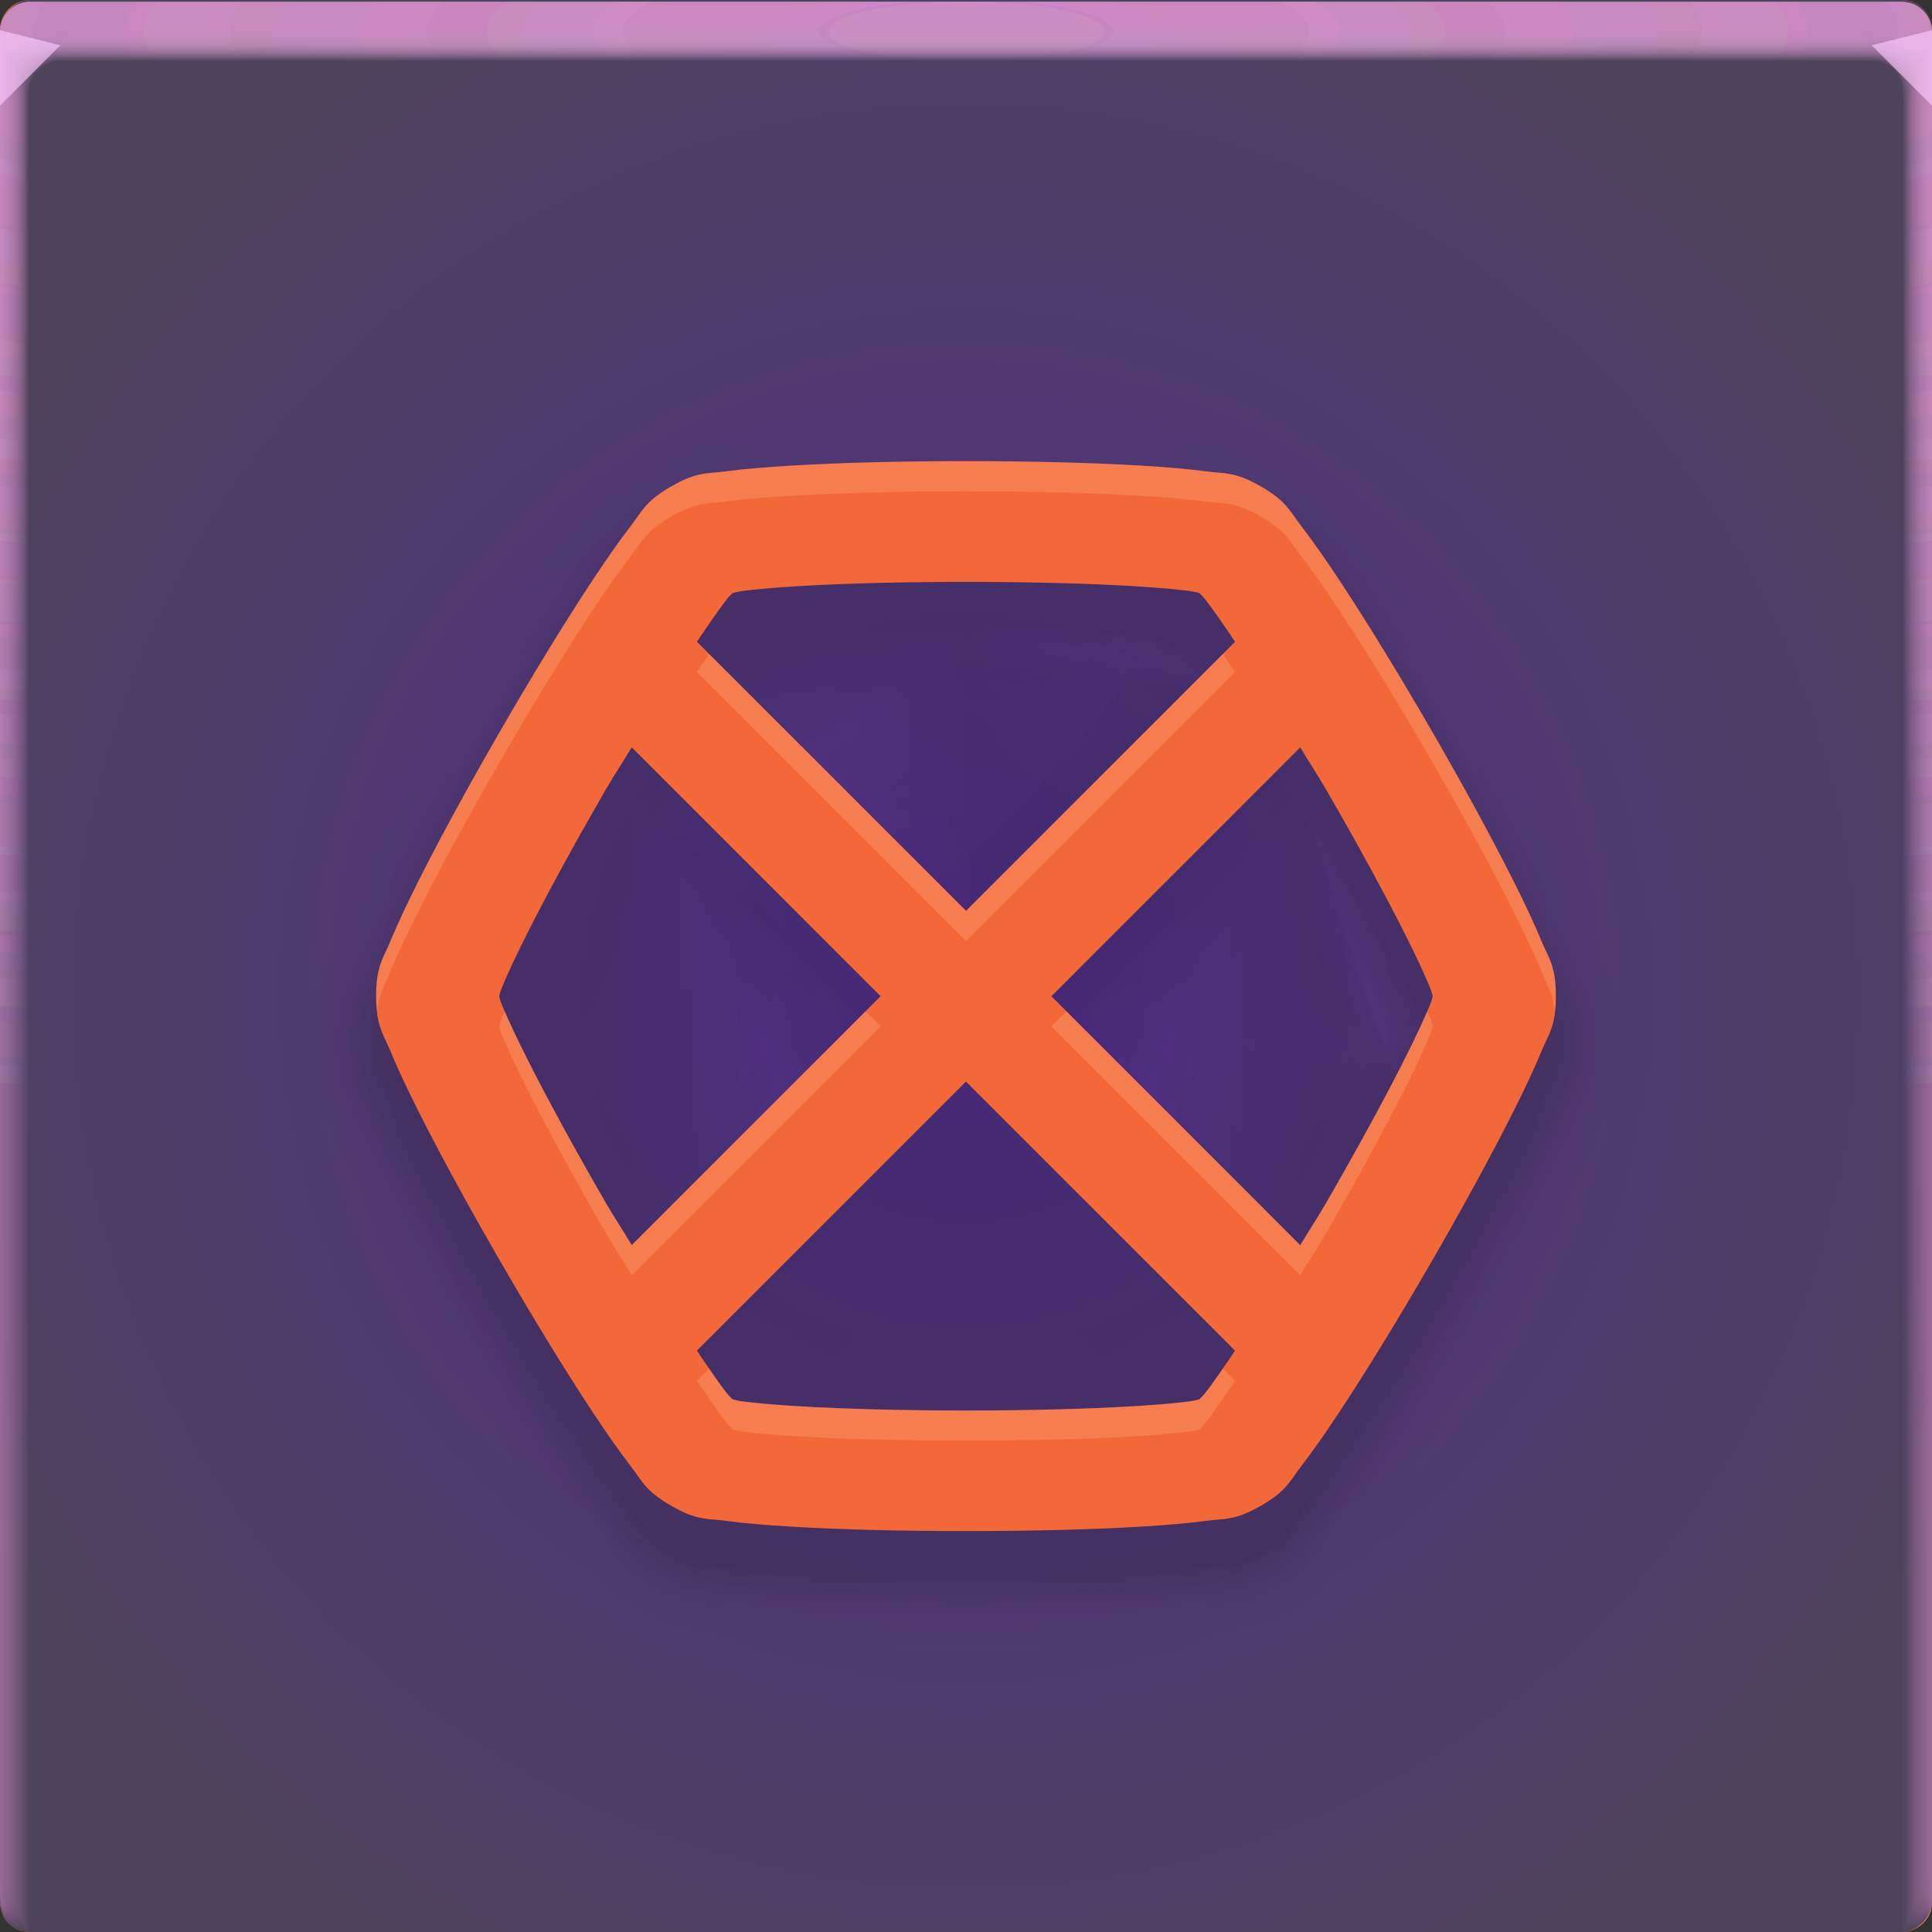 <?xml version="1.0" encoding="UTF-8"?>
<!-- Created with Inkscape (http://www.inkscape.org/) -->
<svg width="64" height="64" version="1.1" xmlns="http://www.w3.org/2000/svg" xmlns:cc="http://creativecommons.org/ns#" xmlns:dc="http://purl.org/dc/elements/1.1/" xmlns:rdf="http://www.w3.org/1999/02/22-rdf-syntax-ns#" xmlns:xlink="http://www.w3.org/1999/xlink">
	<rect width="100%" height="100%" fill="#333333" stroke="none"/>
	<defs>
		<radialGradient id="radialGradient2160630-3" cx="31.744" cy="35.593" r="32" gradientTransform="matrix(-1.155,0,0,1.155,68.931,-5.529)" gradientUnits="userSpaceOnUse">
			<stop stop-color="#e54d1f" offset="0"/>
			<stop stop-color="#e6742d" offset="1"/>
		</radialGradient>
		<radialGradient id="e-5-6-0-3-8" cx="35.574" cy="1.019" r="32" gradientTransform="matrix(0,1.125,-5.175,0,37.271,-38.97)" gradientUnits="userSpaceOnUse" xlink:href="#a-6-5"/>
		<linearGradient id="a-6-5">
			<stop stop-color="#ffcd33" stop-opacity=".12" offset="0"/>
			<stop stop-color="#ffe162" stop-opacity=".04" offset="1"/>
		</linearGradient>
		<radialGradient id="f-6-9-2-5-2" cx="35.574" cy="1.036" r="32" gradientTransform="matrix(0,1.125,-5.175,0,37.363,-38.97)" gradientUnits="userSpaceOnUse" xlink:href="#a-6-5"/>
		<radialGradient id="g-2-1-0-3-0" cx="35.574" cy="1.055" r="32" gradientTransform="matrix(0,1.125,-5.175,0,37.458,-38.97)" gradientUnits="userSpaceOnUse" xlink:href="#a-6-5"/>
		<radialGradient id="h-2-5-5-2" cx="35.574" cy="1.071" r="32" gradientTransform="matrix(0,1.125,-5.175,0,37.544,-38.97)" gradientUnits="userSpaceOnUse" xlink:href="#a-6-5"/>
		<radialGradient id="i-7-52-6-3" cx="35.574" cy="1.091" r="32" gradientTransform="matrix(0,1.125,-5.175,0,37.648,-38.97)" gradientUnits="userSpaceOnUse" xlink:href="#a-6-5"/>
		<radialGradient id="j-0-9-2-7" cx="35.574" cy="1.113" r="32" gradientTransform="matrix(0,1.125,-5.175,0,37.758,-38.97)" gradientUnits="userSpaceOnUse" xlink:href="#a-6-5"/>
		<radialGradient id="k-9-0-9-5" cx="35.574" cy="1.135" r="32" gradientTransform="matrix(0,1.125,-5.175,0,37.875,-38.97)" gradientUnits="userSpaceOnUse" xlink:href="#a-6-5"/>
		<radialGradient id="l-3-28-1-9" cx="35.574" cy="1.159" r="32" gradientTransform="matrix(0,1.125,-5.175,0,38,-38.97)" gradientUnits="userSpaceOnUse" xlink:href="#a-6-5"/>
		<radialGradient id="m-6-38-2-2" cx="35.574" cy="1.18" r="32" gradientTransform="matrix(0,1.125,-5.175,0,38.107,-38.97)" gradientUnits="userSpaceOnUse" xlink:href="#a-6-5"/>
		<radialGradient id="n-0-0-7-2" cx="35.574" cy="1.208" r="32" gradientTransform="matrix(0,1.125,-5.175,0,38.252,-38.97)" gradientUnits="userSpaceOnUse" xlink:href="#a-6-5"/>
		<radialGradient id="o-6-40-0-8" cx="35.574" cy="1.239" r="32" gradientTransform="matrix(0,1.125,-5.175,0,38.411,-38.97)" gradientUnits="userSpaceOnUse" xlink:href="#a-6-5"/>
		<radialGradient id="p-2-9-9-9" cx="35.574" cy="1.273" r="32" gradientTransform="matrix(0,1.125,-5.175,0,38.587,-38.97)" gradientUnits="userSpaceOnUse" xlink:href="#a-6-5"/>
		<radialGradient id="q-6-1-3-7" cx="35.574" cy="1.304" r="32" gradientTransform="matrix(0,1.125,-5.175,0,38.75,-38.97)" gradientUnits="userSpaceOnUse" xlink:href="#a-6-5"/>
		<radialGradient id="r-1-9-6-3" cx="35.574" cy="1.346" r="32" gradientTransform="matrix(0,1.125,-5.175,0,38.966,-38.97)" gradientUnits="userSpaceOnUse" xlink:href="#a-6-5"/>
		<radialGradient id="s-8-6-0-6" cx="35.574" cy="1.393" r="32" gradientTransform="matrix(0,1.125,-5.175,0,39.208,-38.97)" gradientUnits="userSpaceOnUse" xlink:href="#a-6-5"/>
		<radialGradient id="t-7-25-6-1" cx="35.574" cy="1.439" r="32" gradientTransform="matrix(0,1.125,-5.175,0,39.446,-38.97)" gradientUnits="userSpaceOnUse" xlink:href="#a-6-5"/>
		<radialGradient id="u-9-4-2-2" cx="16.612" cy="1.481" r="32" gradientTransform="matrix(0 .013 -2.412 0 35.594 1.336)" gradientUnits="userSpaceOnUse">
			<stop stop-color="#f4ff3b" stop-opacity=".606" offset="0"/>
			<stop stop-color="#ffffff" stop-opacity=".002" offset="1"/>
		</radialGradient>
		<radialGradient id="b" cx="29.258" cy="31.076" r="32" gradientTransform="matrix(0 -1.16 1.16 0 278.34 1038.2)" gradientUnits="userSpaceOnUse">
			<stop stop-color="#532d8c" offset="0"/>
			<stop stop-color="#4d435b" offset="1"/>
		</radialGradient>
		<radialGradient id="c" cx="35.574" cy="1.019" r="32" gradientTransform="matrix(0,1.125,-5.175,0,37.271,-39.029)" gradientUnits="userSpaceOnUse" xlink:href="#a"/>
		<radialGradient id="d" cx="35.574" cy="1.036" r="32" gradientTransform="matrix(0,1.125,-5.175,0,37.363,-39.029)" gradientUnits="userSpaceOnUse" xlink:href="#a"/>
		<radialGradient id="e" cx="35.574" cy="1.055" r="32" gradientTransform="matrix(0,1.125,-5.175,0,37.458,-39.029)" gradientUnits="userSpaceOnUse" xlink:href="#a"/>
		<radialGradient id="f" cx="35.574" cy="1.071" r="32" gradientTransform="matrix(0,1.125,-5.175,0,37.544,-39.029)" gradientUnits="userSpaceOnUse" xlink:href="#a"/>
		<radialGradient id="g" cx="35.574" cy="1.091" r="32" gradientTransform="matrix(0,1.125,-5.175,0,37.648,-39.029)" gradientUnits="userSpaceOnUse" xlink:href="#a"/>
		<radialGradient id="h" cx="35.574" cy="1.113" r="32" gradientTransform="matrix(0,1.125,-5.175,0,37.758,-39.029)" gradientUnits="userSpaceOnUse" xlink:href="#a"/>
		<radialGradient id="i" cx="35.574" cy="1.135" r="32" gradientTransform="matrix(0,1.125,-5.175,0,37.875,-39.029)" gradientUnits="userSpaceOnUse" xlink:href="#a"/>
		<radialGradient id="j" cx="35.574" cy="1.159" r="32" gradientTransform="matrix(0,1.125,-5.175,0,38,-39.029)" gradientUnits="userSpaceOnUse" xlink:href="#a"/>
		<radialGradient id="k" cx="35.574" cy="1.18" r="32" gradientTransform="matrix(0,1.125,-5.175,0,38.107,-39.029)" gradientUnits="userSpaceOnUse" xlink:href="#a"/>
		<radialGradient id="l" cx="35.574" cy="1.208" r="32" gradientTransform="matrix(0,1.125,-5.175,0,38.252,-39.029)" gradientUnits="userSpaceOnUse" xlink:href="#a"/>
		<radialGradient id="m" cx="35.574" cy="1.239" r="32" gradientTransform="matrix(0,1.125,-5.175,0,38.411,-39.029)" gradientUnits="userSpaceOnUse" xlink:href="#a"/>
		<radialGradient id="n" cx="35.574" cy="1.273" r="32" gradientTransform="matrix(0,1.125,-5.175,0,38.587,-39.029)" gradientUnits="userSpaceOnUse" xlink:href="#a"/>
		<radialGradient id="o" cx="35.574" cy="1.304" r="32" gradientTransform="matrix(0,1.125,-5.175,0,38.75,-39.029)" gradientUnits="userSpaceOnUse" xlink:href="#a"/>
		<radialGradient id="p" cx="35.574" cy="1.346" r="32" gradientTransform="matrix(0,1.125,-5.175,0,38.966,-39.029)" gradientUnits="userSpaceOnUse" xlink:href="#a"/>
		<radialGradient id="q" cx="35.574" cy="1.393" r="32" gradientTransform="matrix(0,1.125,-5.175,0,39.208,-39.029)" gradientUnits="userSpaceOnUse" xlink:href="#a"/>
		<radialGradient id="r" cx="35.574" cy="1.439" r="32" gradientTransform="matrix(0,1.125,-5.175,0,39.446,-39.027)" gradientUnits="userSpaceOnUse" xlink:href="#a"/>
		<radialGradient id="s" cx="32" cy="15.077" r="32" gradientTransform="matrix(2.043 0 0 .015 -33.393 1.217)" gradientUnits="userSpaceOnUse">
			<stop stop-color="#fff" stop-opacity=".126" offset="0"/>
			<stop stop-color="#fff" stop-opacity=".001" offset="1"/>
		</radialGradient>
		<linearGradient id="a">
			<stop stop-color="#d692ca" stop-opacity=".15" offset="0"/>
			<stop stop-color="#d692ca" stop-opacity=".05" offset="1"/>
		</linearGradient>
	</defs>
	<g transform="translate(3.2081e-5)">
		<path d="m1 0c-0.554 0-1 0.446-1 1v62c0 0.554 0.446 1 1 1h62c0.554 0 1-0.446 1-1v-62c0-0.554-0.446-1-1-1z" fill="url(#radialGradient2160630-3)"/>
		<g transform="translate(-3.2081e-5)">
			<path d="m1 0.059c-0.554 0-1 0.446-1 1v62-0.224 0.224-62h1.752c19.15 2e-3 39.445 0 60.213 0h2.035v62-0.334 0.334-62c0.001-0.553-0.447-1.001-1-1z" fill="url(#e-5-6-0-3-8)"/>
			<path d="m1 0.059c-0.555-0.001-1.004 0.451-1 1.006v61.98-0.197c0-0.277 4e-3 -0.184 0.01 0.246 0.012 0.016 0.03-0.297 0.052-0.897v-61c0.072-9e-3 0.133-0.013 0.185-0.013 0.29-0.016 0.357-0.032 0.774-0.044 0.246-0.011 0.496-0.019 0.747-0.019 19.183 2e-3 39.392 0 60.2 0 0.346 0 0.689 0.012 1.023 0.03 0.268 0.01 0.389 0.02 0.52 0.033 0.106 0 0.22 0.01 0.427 0.028v60.744c0.027 0.754 0.05 1.148 0.059 1.123l3e-3 -0.334v0.286-61.762c0-0.143 0-0.22-2e-3 -0.224-0.005-0.552-0.46-0.995-1.012-0.986h-61.986" fill="url(#f-6-9-2-5-2)"/>
			<path d="m1 0.059c-0.555-0.001-1.004 0.451-1 1.006v61.966-0.169c0-0.245 8e-3 -0.145 0.021 0.266 0.022 0.034 0.06-0.247 0.104-0.807v-60.988c0.056-0.015 0.115-0.023 0.173-0.025 0.27-0.031 0.341-0.064 0.743-0.088 0.242-0.022 0.492-0.037 0.742-0.037 19.217 2e-3 39.34 0 60.187 0 0.347 0 0.69 0.024 1.013 0.06 0.256 0.02 0.372 0.042 0.494 0.065 0.1 0 0.206 0.02 0.398 0.057v60.731c0.055 0.703 0.102 1.052 0.119 1.003 4e-3 -0.154 6e-3 -0.265 6e-3 -0.333v0.237-61.748c0-0.139 0-0.215-3e-3 -0.224-0.011-0.468-0.347-0.864-0.807-0.952-0.071-0.014-0.144-0.021-0.217-0.02h-61.973" fill="url(#g-2-1-0-3-0)"/>
			<path d="m1 0.059c-0.555-0.001-1.004 0.45-1 1.005v61.953-0.14c0-0.213 0.012-0.107 0.031 0.287 0.034 0.05 0.091-0.198 0.156-0.718v-60.974c0.051-0.022 0.105-0.035 0.16-0.037 0.252-0.048 0.327-0.097 0.715-0.132 0.238-0.034 0.487-0.056 0.737-0.056 19.25 2e-3 39.286 0 60.173 0 0.348 0 0.688 0.036 1.001 0.09 0.244 0.029 0.356 0.062 0.47 0.098 0.091 0 0.19 0.03 0.37 0.085v60.718c0.082 0.653 0.151 0.957 0.176 0.884 7e-3 -0.152 0.01-0.262 0.01-0.333v0.188-61.734c0-0.135 0-0.21-4e-3 -0.224-0.017-0.467-0.359-0.859-0.819-0.94-0.072-0.014-0.144-0.02-0.217-0.018h-61.96" fill="url(#h-2-5-5-2)"/>
			<path d="m1 0.059c-0.555-0.001-1.004 0.45-1 1.005v61.939-0.113c0-0.18 0.015-0.068 0.042 0.308 0.045 0.067 0.121-0.149 0.208-0.629v-60.96c0.044-0.029 0.095-0.046 0.148-0.05 0.232-0.063 0.311-0.128 0.684-0.176 0.234-0.044 0.483-0.074 0.732-0.074 19.284 2e-3 39.234 0 60.16 0 0.35 0 0.689 0.048 0.991 0.12 0.232 0.039 0.34 0.083 0.444 0.13 0.085 0 0.176 0.04 0.341 0.114v60.704c0.11 0.603 0.203 0.862 0.236 0.764 0.008-0.111 0.013-0.222 0.014-0.333v0.14-61.721c0-0.13-2e-3 -0.206-6e-3 -0.224-0.024-0.466-0.37-0.852-0.83-0.927-0.073-0.013-0.146-0.019-0.22-0.017h-61.944" fill="url(#i-7-52-6-3)"/>
			<path d="m1 0.059c-0.554-0.001-1.003 0.45-1 1.004v61.926-0.084c0-0.148 0.02-0.029 0.052 0.328 0.056 0.084 0.152-0.099 0.26-0.539v-60.949c0.053-0.04 0.097-0.061 0.136-0.061 0.212-0.08 0.297-0.16 0.655-0.22 0.23-0.056 0.477-0.093 0.727-0.093 19.317 2e-3 39.18 0 60.147 0 0.35 0 0.688 0.06 0.98 0.151 0.22 0.047 0.322 0.102 0.418 0.162 0.078 0 0.162 0.049 0.313 0.142v60.69c0.137 0.553 0.253 0.767 0.295 0.645 0.01-0.11 0.015-0.221 0.017-0.332v0.09-61.705c0-0.126-2e-3 -0.202-7e-3 -0.224-0.031-0.465-0.382-0.846-0.843-0.914-0.072-0.013-0.145-0.019-0.218-0.017h-61.932" fill="url(#j-0-9-2-7)"/>
			<path d="m1 0.059c-0.554-0.001-1.003 0.45-1 1.004v61.912-0.056c0-0.117 0.023 0.01 0.063 0.349 0.067 0.1 0.182-0.05 0.312-0.45v-60.935c0.048-0.049 0.088-0.074 0.123-0.074 0.193-0.095 0.282-0.192 0.626-0.264 0.225-0.067 0.472-0.11 0.721-0.11h60.133c0.352 0 0.688 0.071 0.97 0.18 0.144 0.033 0.279 0.099 0.393 0.194 0.07 0 0.147 0.059 0.284 0.17v60.68c0.164 0.502 0.304 0.671 0.354 0.524 0.014-0.14 0.02-0.25 0.02-0.331v0.042-61.695c0-0.121-2e-3 -0.197-9e-3 -0.224-0.037-0.464-0.393-0.84-0.854-0.902-0.072-0.012-0.145-0.016-0.218-0.014h-61.918" fill="url(#k-9-0-9-5)"/>
			<path d="m1 0.059c-0.554-0.001-1.003 0.45-1 1.004v61.898-0.029c0-0.084 0.027 0.049 0.073 0.37 0.079 0.117 0.212 0 0.365-0.36v-60.923c0.043-0.057 0.079-0.086 0.11-0.086 0.174-0.112 0.267-0.225 0.596-0.309 0.23-0.083 0.472-0.126 0.717-0.129 19.385 2e-3 39.075 0 60.12 0 0.353 0 0.687 0.084 0.958 0.211 0.141 0.041 0.268 0.119 0.368 0.227 0.063 0 0.132 0.068 0.256 0.199v60.665c0.192 0.452 0.354 0.576 0.413 0.404 0.014-0.11 0.022-0.22 0.024-0.33v-61.687c0-0.117-4e-3 -0.193-0.01-0.224-0.044-0.464-0.405-0.835-0.868-0.89-0.072-0.01-0.144-0.014-0.217-0.011h-61.905" fill="url(#l-3-28-1-9)"/>
			<path d="m1 0.059c-0.554-0.001-1.003 0.449-1 1.003v61.885c0-0.052 0.03 0.087 0.084 0.39 0.09 0.135 0.242 0.05 0.416-0.27v-60.911c0.038-0.063 0.07-0.097 0.099-0.097 0.154-0.127 0.251-0.257 0.566-0.352 0.217-0.089 0.463-0.148 0.711-0.148 19.418 2e-3 39.022 0 60.107 0 0.355 0 0.687 0.096 0.947 0.242 0.138 0.049 0.257 0.139 0.343 0.258 0.056 0 0.118 0.079 0.227 0.227v60.651c0.22 0.402 0.406 0.482 0.473 0.285 0.018-0.132 0.027-0.243 0.027-0.33v-61.721c0-0.113-4e-3 -0.188-0.012-0.224-0.05-0.463-0.416-0.828-0.879-0.877-0.072-0.01-0.145-0.014-0.218-0.011h-61.89" fill="url(#m-6-38-2-2)"/>
			<path d="m1 0.059c-0.554-0.001-1.003 0.449-1 1.003v61.899c0-0.02 0.035 0.126 0.094 0.41 0.101 0.152 0.273 0.1 0.468-0.18v-60.897c0.034-0.073 0.062-0.11 0.087-0.11 0.135-0.143 0.236-0.29 0.536-0.397 0.213-0.1 0.459-0.166 0.707-0.166 19.452 2e-3 38.969 0 60.093 0 0.356 0 0.687 0.108 0.936 0.272 0.134 0.06 0.246 0.162 0.317 0.29 0.05 0 0.103 0.089 0.2 0.256v60.64c0.246 0.352 0.455 0.386 0.531 0.165 0.02-0.128 0.03-0.239 0.03-0.33v-61.755c0-0.108-4e-3 -0.184-0.013-0.224-0.057-0.462-0.428-0.821-0.891-0.864-0.072-0.009-0.145-0.012-0.218-0.01h-61.877" fill="url(#n-0-0-7-2)"/>
			<path d="m1 0.059c-0.554-0.001-1.002 0.448-1 1.002v61.913c0 0.013 0.039 0.165 0.105 0.432 0.112 0.168 0.303 0.148 0.52-0.092v-60.882c0.029-0.081 0.053-0.123 0.074-0.123 0.116-0.159 0.222-0.321 0.507-0.44 0.215-0.117 0.456-0.181 0.701-0.185 19.486 2e-3 38.916 0 60.08 0 0.357 0 0.687 0.12 0.925 0.302 0.131 0.072 0.234 0.185 0.292 0.323 0.043 0 0.089 0.098 0.171 0.284v60.626c0.275 0.302 0.507 0.29 0.591 0.046 0.022-0.125 0.034-0.236 0.034-0.33v-61.791c0-0.104-5e-3 -0.18-0.016-0.224-0.063-0.461-0.439-0.815-0.903-0.852-0.072-0.008-0.145-0.011-0.218-8e-3h-61.863" fill="url(#o-6-40-0-8)"/>
			<path d="m1 0.059c-0.554-0.001-1.002 0.448-1 1.002v61.928c0 0.045 0.042 0.203 0.115 0.453 0.123 0.184 0.333 0.197 0.572-3e-3v-60.87c0.024-0.089 0.045-0.135 0.062-0.135 0.097-0.174 0.207-0.353 0.478-0.484 0.204-0.122 0.448-0.203 0.696-0.203 19.519 2e-3 38.863 0 60.067 0 0.335-0.002 0.659 0.116 0.914 0.332 0.15 0.103 0.224 0.225 0.267 0.355 0.035 0 0.073 0.108 0.142 0.313v60.612c0.302 0.251 0.557 0.196 0.65-0.074 0.023-0.109 0.035-0.219 0.037-0.33v-61.825c0-0.1-6e-3 -0.175-0.017-0.224-0.07-0.46-0.45-0.81-0.915-0.84-0.072-0.007-0.145-0.009-0.218-7e-3h-61.85" fill="url(#p-2-9-9-9)"/>
			<path d="m1 0.059c-0.554-0.001-1.002 0.448-1 1.002v61.942c0 0.077 0.046 0.242 0.126 0.473 0.134 0.201 0.363 0.246 0.624 0.086v-60.856c0.02-0.097 0.035-0.147 0.05-0.147 0.08-0.225 0.239-0.413 0.447-0.529 0.2-0.133 0.444-0.221 0.691-0.221 19.553 2e-3 38.811 0 60.053 0 0.36 0 0.686 0.144 0.903 0.362 0.123 0.098 0.208 0.235 0.242 0.388 0.028 0 0.059 0.118 0.114 0.341v60.598c0.33 0.2 0.608 0.1 0.709-0.194 0.026-0.117 0.04-0.228 0.04-0.329v-61.86c0-0.095-6e-3 -0.17-0.018-0.224-0.076-0.459-0.462-0.803-0.927-0.827-0.073-0.006-0.145-0.007-0.218-5e-3h-61.836" fill="url(#q-6-1-3-7)"/>
			<path d="m1 0.059c-0.553-0.001-1.002 0.448-1 1.001v61.956c0 0.11 0.05 0.281 0.136 0.494 0.146 0.218 0.394 0.296 0.677 0.176v-60.843c0.014-0.105 0.026-0.16 0.036-0.16 0.062-0.237 0.212-0.441 0.419-0.572 0.196-0.144 0.439-0.24 0.686-0.24 19.586 2e-3 38.758 0 60.04 0 0.36 0 0.685 0.156 0.892 0.392 0.117 0.112 0.193 0.26 0.216 0.42 0.021 0 0.044 0.128 0.086 0.37v60.585c0.356 0.15 0.658 5e-3 0.768-0.314 0.029-0.114 0.044-0.224 0.044-0.328v-61.895c0-0.09-7e-3 -0.166-0.02-0.224-0.083-0.458-0.474-0.797-0.94-0.814-0.072-0.005-0.145-0.006-0.217-5e-3h-61.823" fill="url(#r-1-9-6-3)"/>
			<path d="m1 0.059c-0.553-0.001-1.001 0.447-1 1v61.972c0 0.142 0.054 0.32 0.147 0.515 0.156 0.241 0.453 0.349 0.728 0.265v-60.83c0.01-0.114 0.018-0.172 0.025-0.172 0.044-0.248 0.184-0.47 0.389-0.617 0.192-0.155 0.434-0.258 0.68-0.258 19.62 2e-3 38.705 0 60.027 0 0.362 0 0.686 0.168 0.882 0.422 0.11 0.127 0.176 0.286 0.19 0.453 0.015 0 0.03 0.137 0.057 0.398v60.572c0.385 0.1 0.71-0.09 0.828-0.434 0.03-0.11 0.047-0.22 0.047-0.328v-61.93c0-0.086-7e-3 -0.161-0.021-0.224-0.09-0.457-0.485-0.791-0.951-0.802-0.073-0.003-0.146-0.004-0.219-2e-3h-61.809" fill="url(#s-8-6-0-6)"/>
			<path d="m1 0.059c-0.553-0.001-1.001 0.447-1 1v61.986c0 0.174 0.058 0.358 0.157 0.535 0.17 0.259 0.473 0.397 0.78 0.355v-60.816c5e-3 -0.122 0.01-0.185 0.013-0.185 0.028-0.259 0.158-0.496 0.36-0.66 0.187-0.166 0.429-0.277 0.675-0.277 19.653 2e-3 38.652 0 60.013 0 0.363 0 0.685 0.18 0.87 0.452 0.102 0.141 0.16 0.31 0.166 0.485 7e-3 0 0.015 0.147 0.028 0.427v60.558c0.412 0.05 0.76-0.186 0.887-0.553 0.033-0.106 0.05-0.217 0.05-0.328v-61.965c0.01-0.553-0.432-1.008-0.985-1.014-0.073-0.001-0.146-0.001-0.219 0h-61.795" fill="url(#t-7-25-6-1)"/>
			<path d="m0 1v2.5l2-2z" fill="#fffeff" fill-opacity=".45"/>
			<path d="m64 3.5-2-2 2-0.5z" fill="#fffeff" fill-opacity=".45"/>
			<path d="m1 0.059c-0.553-0.001-1.001 0.447-1 1v1h64v-0.998c0.001-0.553-0.447-1.001-1-1h-62z" fill="url(#u-9-4-2-2)"/>
		</g>
	</g>
	<g transform="translate(346.38 -971.27)">
		<rect transform="scale(-1,1)" x="282.38" y="971.27" width="64" height="64" rx="1" ry="1" fill="url(#b)" paint-order="fill markers stroke"/>
		<path transform="translate(-346.38,971.33)" d="m1 0c-0.554 0-1 0.446-1 1v62-0.224 0.224-62h1.752c19.15 2e-3 39.445 0 60.213 0h2.035v62-0.334 0.334-62a0.998 0.998 0 0 0-1-1z" fill="url(#c)"/>
		<path transform="translate(-346.38,971.33)" d="m1 0a0.998 0.998 0 0 0-1 1.006v61.98-0.197c0-0.277 4e-3 -0.184 0.01 0.246 0.012 0.016 0.03-0.297 0.052-0.897v-61c0.072-9e-3 0.133-0.013 0.185-0.013 0.29-0.016 0.357-0.032 0.774-0.044 0.246-0.011 0.496-0.019 0.747-0.019 19.183 2e-3 39.392 0 60.2 0 0.346 0 0.689 0.012 1.023 0.03 0.268 0.01 0.389 0.02 0.52 0.033 0.106 0 0.22 0.01 0.427 0.028v60.744c0.027 0.754 0.05 1.148 0.059 1.123l3e-3 -0.334v0.286-61.762c0-0.143 0-0.22-2e-3 -0.224a0.996 0.996 0 0 0-1.012-0.986h-61.986" fill="url(#d)"/>
		<path transform="translate(-346.38,971.33)" d="m1 0a0.998 0.998 0 0 0-1 1.006v61.966-0.169c0-0.245 8e-3 -0.145 0.021 0.266 0.022 0.034 0.06-0.247 0.104-0.807v-60.988a0.744 0.744 0 0 1 0.173-0.025c0.27-0.031 0.341-0.064 0.743-0.088 0.242-0.022 0.492-0.037 0.742-0.037 19.217 2e-3 39.34 0 60.187 0 0.347 0 0.69 0.024 1.013 0.06 0.256 0.02 0.372 0.042 0.494 0.065 0.1 0 0.206 0.02 0.398 0.057v60.731c0.055 0.703 0.102 1.052 0.119 1.003 4e-3 -0.154 6e-3 -0.265 6e-3 -0.333v0.237-61.748c0-0.139 0-0.215-3e-3 -0.224a0.994 0.994 0 0 0-0.807-0.952 1.025 1.025 0 0 0-0.217-0.02h-61.973" fill="url(#e)"/>
		<path transform="translate(-346.38,971.33)" d="m1 0a0.998 0.998 0 0 0-1 1.005v61.953-0.14c0-0.213 0.012-0.107 0.031 0.287 0.034 0.05 0.091-0.198 0.156-0.718v-60.974a0.45 0.45 0 0 1 0.16-0.037c0.252-0.048 0.327-0.097 0.715-0.132 0.238-0.034 0.487-0.056 0.737-0.056 19.25 2e-3 39.286 0 60.173 0 0.348 0 0.688 0.036 1.001 0.09 0.244 0.029 0.356 0.062 0.47 0.098 0.091 0 0.19 0.03 0.37 0.085v60.718c0.082 0.653 0.151 0.957 0.176 0.884 7e-3 -0.152 0.01-0.262 0.01-0.333v0.188-61.734c0-0.135 0-0.21-4e-3 -0.224a0.992 0.992 0 0 0-0.819-0.94 1.041 1.041 0 0 0-0.217-0.018h-61.96" fill="url(#f)"/>
		<path transform="translate(-346.38,971.33)" d="m1 0a0.998 0.998 0 0 0-1 1.005v61.939-0.113c0-0.18 0.015-0.068 0.042 0.308 0.045 0.067 0.121-0.149 0.208-0.629v-60.96a0.312 0.312 0 0 1 0.148-0.05c0.232-0.063 0.311-0.128 0.684-0.176 0.234-0.044 0.483-0.074 0.732-0.074 19.284 2e-3 39.234 0 60.16 0 0.35 0 0.689 0.048 0.991 0.12 0.232 0.039 0.34 0.083 0.444 0.13 0.085 0 0.176 0.04 0.341 0.114v60.704c0.11 0.603 0.203 0.862 0.236 0.764 8e-3 -0.11 0.013-0.222 0.014-0.333v0.14-61.721c0-0.13-2e-3 -0.206-6e-3 -0.224a0.991 0.991 0 0 0-0.83-0.927 1.066 1.066 0 0 0-0.22-0.017h-61.944" fill="url(#g)"/>
		<path transform="translate(-346.38,971.33)" d="m1 0a0.998 0.998 0 0 0-1 1.004v61.926-0.084c0-0.148 0.02-0.029 0.052 0.328 0.056 0.084 0.152-0.099 0.26-0.539v-60.949c0.053-0.04 0.097-0.061 0.136-0.061 0.212-0.08 0.297-0.16 0.655-0.22 0.23-0.056 0.477-0.093 0.727-0.093 19.317 2e-3 39.18 0 60.147 0 0.35 0 0.688 0.06 0.98 0.151 0.22 0.047 0.322 0.102 0.418 0.162 0.078 0 0.162 0.049 0.313 0.142v60.69c0.137 0.553 0.253 0.767 0.295 0.645a4.7 4.7 0 0 0 0.017-0.332v0.09-61.705c0-0.126-2e-3 -0.202-7e-3 -0.224a0.99 0.99 0 0 0-0.843-0.914 1.099 1.099 0 0 0-0.218-0.017h-61.932" fill="url(#h)"/>
		<path transform="translate(-346.38,971.33)" d="m1 0a0.998 0.998 0 0 0-1 1.004v61.912-0.056c0-0.117 0.023 0.01 0.063 0.349 0.067 0.1 0.182-0.05 0.312-0.45v-60.935c0.048-0.049 0.088-0.074 0.123-0.074 0.193-0.095 0.282-0.192 0.626-0.264 0.225-0.067 0.472-0.11 0.721-0.11h60.133c0.352 0 0.688 0.071 0.97 0.18 0.144 0.033 0.279 0.1 0.393 0.194 0.07 0 0.147 0.059 0.284 0.17v60.68c0.164 0.502 0.304 0.671 0.354 0.524 0.014-0.14 0.02-0.25 0.02-0.331v0.042-61.695c0-0.121-2e-3 -0.197-9e-3 -0.224a0.99 0.99 0 0 0-0.854-0.902 1.142 1.142 0 0 0-0.218-0.014h-61.918" fill="url(#i)"/>
		<path transform="translate(-346.38,971.33)" d="m1 0a0.998 0.998 0 0 0-1 1.004v61.898-0.029c0-0.084 0.027 0.049 0.073 0.37 0.079 0.117 0.212 0 0.365-0.36v-60.923c0.043-0.057 0.079-0.086 0.11-0.086 0.174-0.112 0.267-0.225 0.596-0.309a2.19 2.19 0 0 1 0.717-0.129c19.385 2e-3 39.075 0 60.12 0 0.353 0 0.687 0.084 0.958 0.211a0.81 0.81 0 0 1 0.368 0.227c0.063 0 0.132 0.068 0.256 0.199v60.665c0.192 0.452 0.354 0.576 0.413 0.404 0.014-0.11 0.022-0.22 0.024-0.33v-61.687c0-0.117-4e-3 -0.193-0.01-0.224a0.99 0.99 0 0 0-0.868-0.89 1.198 1.198 0 0 0-0.217-0.011h-61.905" fill="url(#j)"/>
		<path transform="translate(-346.38,971.33)" d="m1 0a0.998 0.998 0 0 0-1 1.003v61.885c0-0.052 0.03 0.087 0.084 0.39 0.09 0.135 0.242 0.05 0.416-0.27v-60.911c0.038-0.063 0.07-0.097 0.099-0.097 0.154-0.127 0.251-0.257 0.566-0.352 0.217-0.089 0.463-0.148 0.711-0.148 19.418 2e-3 39.022 0 60.107 0 0.355 0 0.687 0.096 0.947 0.242 0.138 0.05 0.257 0.14 0.343 0.258 0.056 0 0.118 0.079 0.227 0.227v60.651c0.22 0.402 0.406 0.482 0.473 0.285 0.018-0.132 0.027-0.243 0.027-0.33v-61.721c0-0.113-4e-3 -0.188-0.012-0.224a0.99 0.99 0 0 0-0.879-0.877 1.273 1.273 0 0 0-0.218-0.011h-61.89" fill="url(#k)"/>
		<path transform="translate(-346.38,971.33)" d="m1 0a0.998 0.998 0 0 0-1 1.003v61.899c0-0.02 0.035 0.126 0.094 0.41 0.101 0.152 0.273 0.1 0.468-0.18v-60.897c0.034-0.073 0.062-0.11 0.087-0.11 0.135-0.143 0.236-0.29 0.536-0.397 0.213-0.1 0.459-0.166 0.707-0.166 19.452 2e-3 38.969 0 60.093 0 0.356 0 0.687 0.108 0.936 0.272 0.134 0.06 0.246 0.162 0.317 0.29 0.05 0 0.103 0.089 0.2 0.256v60.64c0.246 0.352 0.455 0.386 0.531 0.165 0.02-0.128 0.03-0.239 0.03-0.33v-61.755c0-0.108-4e-3 -0.184-0.013-0.224a0.99 0.99 0 0 0-0.891-0.864 1.376 1.376 0 0 0-0.218-0.01h-61.877" fill="url(#l)"/>
		<path transform="translate(-346.38,971.33)" d="m1 0a0.998 0.998 0 0 0-1 1.002v61.913c0 0.013 0.039 0.165 0.105 0.432 0.112 0.168 0.303 0.148 0.52-0.092v-60.882c0.029-0.081 0.053-0.123 0.074-0.123 0.116-0.159 0.222-0.321 0.507-0.44a1.52 1.52 0 0 1 0.701-0.185c19.486 2e-3 38.916 0 60.08 0 0.357 0 0.687 0.12 0.925 0.302a0.66 0.66 0 0 1 0.292 0.323c0.043 0 0.089 0.098 0.171 0.284v60.626c0.275 0.302 0.507 0.29 0.591 0.046 0.022-0.125 0.034-0.236 0.034-0.33v-61.791c0-0.104-5e-3 -0.18-0.016-0.224a0.99 0.99 0 0 0-0.903-0.852 1.514 1.514 0 0 0-0.218-8e-3h-61.863" fill="url(#m)"/>
		<path transform="translate(-346.38,971.33)" d="m1 0a0.998 0.998 0 0 0-1 1.002v61.928c0 0.045 0.042 0.203 0.115 0.453 0.123 0.184 0.333 0.197 0.572-3e-3v-60.87c0.024-0.089 0.045-0.135 0.062-0.135 0.097-0.174 0.207-0.353 0.478-0.484 0.204-0.122 0.448-0.203 0.696-0.203 19.519 2e-3 38.863 0 60.067 0a1.4 1.4 0 0 1 0.914 0.332c0.15 0.103 0.224 0.225 0.267 0.355 0.035 0 0.073 0.108 0.142 0.313v60.612c0.302 0.251 0.557 0.196 0.65-0.074a1.7 1.7 0 0 0 0.037-0.33v-61.825c0-0.1-6e-3 -0.175-0.017-0.224a0.99 0.99 0 0 0-0.915-0.84 1.712 1.712 0 0 0-0.218-7e-3h-61.85" fill="url(#n)"/>
		<path transform="translate(-346.38,971.33)" d="m1 0a0.998 0.998 0 0 0-1 1.002v61.942c0 0.077 0.046 0.242 0.126 0.473 0.134 0.201 0.363 0.246 0.624 0.086v-60.856c0.02-0.097 0.035-0.147 0.05-0.147a0.981 0.981 0 0 1 0.447-0.529c0.2-0.133 0.444-0.221 0.691-0.221 19.553 2e-3 38.811 0 60.053 0 0.36 0 0.686 0.144 0.903 0.362a0.688 0.688 0 0 1 0.242 0.388c0.028 0 0.059 0.118 0.114 0.341v60.598c0.33 0.2 0.608 0.1 0.709-0.194 0.026-0.117 0.04-0.228 0.04-0.329v-61.86c0-0.095-6e-3 -0.17-0.018-0.224a0.991 0.991 0 0 0-0.927-0.827 2.015 2.015 0 0 0-0.218-5e-3h-61.836" fill="url(#o)"/>
		<path transform="translate(-346.38,971.33)" d="m1 0a0.998 0.998 0 0 0-1 1.001v61.956c0 0.11 0.05 0.281 0.136 0.494 0.146 0.218 0.394 0.296 0.677 0.176v-60.843c0.014-0.105 0.026-0.16 0.036-0.16a0.967 0.967 0 0 1 0.419-0.572c0.196-0.144 0.439-0.24 0.686-0.24 19.586 2e-3 38.758 0 60.04 0 0.36 0 0.685 0.156 0.892 0.392a0.73 0.73 0 0 1 0.216 0.42c0.021 0 0.044 0.128 0.086 0.37v60.585c0.356 0.15 0.658 5e-3 0.768-0.314 0.029-0.114 0.044-0.224 0.044-0.328v-61.895c0-0.09-7e-3 -0.166-0.02-0.224a0.992 0.992 0 0 0-0.94-0.814 2.524 2.524 0 0 0-0.217-5e-3h-61.823" fill="url(#p)"/>
		<path transform="translate(-346.38,971.33)" d="m1 0a0.998 0.998 0 0 0-1 1v61.972c0 0.142 0.054 0.32 0.147 0.515 0.156 0.241 0.453 0.35 0.728 0.265v-60.83c0.01-0.114 0.018-0.172 0.025-0.172a0.97 0.97 0 0 1 0.389-0.617c0.192-0.155 0.434-0.258 0.68-0.258 19.62 2e-3 38.705 0 60.027 0 0.362 0 0.686 0.168 0.882 0.422 0.11 0.127 0.176 0.286 0.19 0.453 0.015 0 0.03 0.137 0.057 0.398v60.572c0.385 0.1 0.71-0.09 0.828-0.434 0.03-0.11 0.047-0.22 0.047-0.328v-61.93c0-0.086-7e-3 -0.161-0.021-0.224a0.994 0.994 0 0 0-0.951-0.802 3.563 3.563 0 0 0-0.219-2e-3h-61.809" fill="url(#q)"/>
		<path transform="translate(-346.38,971.33)" d="m1 2e-3a0.998 0.998 0 0 0-1 1v61.986c0 0.174 0.058 0.358 0.157 0.535 0.17 0.259 0.473 0.397 0.78 0.355v-60.816c5e-3 -0.122 0.01-0.185 0.013-0.185a0.987 0.987 0 0 1 0.36-0.66c0.187-0.166 0.429-0.277 0.675-0.277 19.653 2e-3 38.652 0 60.013 0 0.363 0 0.685 0.18 0.87 0.452 0.102 0.141 0.16 0.31 0.166 0.485 7e-3 0 0.015 0.147 0.028 0.427v60.558c0.412 0.05 0.76-0.186 0.887-0.553a1.1 1.1 0 0 0 0.05-0.328v-61.965a0.996 0.996 0 0 0-0.985-1.014 6.67 6.67 0 0 0-0.22 0h-61.794" fill="url(#r)"/>
		<path transform="translate(-346.38,971.33)" d="m1 2e-3a0.998 0.998 0 0 0-1 1v1h64v-0.998a0.998 0.998 0 0 0-1-1h-62z" fill="url(#s)"/>
		<path d="m-346.38 972.27v2.5l2-2zm64 2.5-2-2 2-0.5z" fill="#ffccff" fill-opacity=".632"/>
	</g>
	<g transform="translate(0,1.5)" fill="#000000" fill-opacity=".02" opacity=".491">
		<path d="m32 13c-2.094 0-4.181 0.049-5.91 0.152-0.861 0.051-1.638 0.113-2.346 0.207-0.317 0.042-1.471 0.106-2.646 0.783-1.176 0.677-1.814 1.647-2.01 1.9-0.434 0.562-0.879 1.202-1.355 1.922-0.956 1.445-2.038 3.224-3.084 5.031-1.046 1.808-2.049 3.635-2.826 5.184-0.388 0.773-0.722 1.476-0.992 2.131-0.121 0.292-0.645 1.33-0.645 2.689s0.523 2.397 0.645 2.691c0.271 0.656 0.605 1.357 0.992 2.129 0.777 1.549 1.78 3.376 2.826 5.184 1.046 1.808 2.128 3.586 3.084 5.031 0.476 0.72 0.921 1.36 1.355 1.922 0.196 0.254 0.834 1.223 2.01 1.9 1.175 0.677 2.33 0.741 2.646 0.783 0.703 0.094 1.482 0.158 2.346 0.209 1.731 0.103 3.817 0.15 5.91 0.15s4.179-0.047 5.91-0.15c0.864-0.051 1.641-0.115 2.344-0.209 0.316-0.042 1.472-0.106 2.648-0.783 1.177-0.678 1.814-1.65 2.008-1.9 0.434-0.562 0.879-1.202 1.355-1.922 0.955-1.444 2.039-3.223 3.086-5.031 1.047-1.809 2.048-3.636 2.824-5.184 0.387-0.772 0.721-1.473 0.992-2.129 0.12-0.29 0.646-1.329 0.646-2.691s-0.527-2.401-0.646-2.689c-0.27-0.654-0.604-1.357-0.992-2.131-0.776-1.547-1.777-3.375-2.824-5.184-1.047-1.809-2.131-3.587-3.086-5.031-0.476-0.72-0.921-1.36-1.355-1.922-0.194-0.251-0.831-1.222-2.008-1.9-1.177-0.678-2.333-0.741-2.648-0.783-0.707-0.094-1.483-0.156-2.344-0.207-1.73-0.103-3.816-0.152-5.91-0.152zm0 8.551c1.91 0 3.809 0.049 5.269 0.133l-5.269 5.271-5.271-5.271c1.461-0.084 3.361-0.133 5.271-0.133zm-10.594 6.904 4.547 4.545-4.547 4.547c-0.711-1.264-1.445-2.569-1.941-3.559-0.208-0.415-0.322-0.68-0.463-0.988 0.141-0.308 0.255-0.573 0.463-0.988 0.496-0.989 1.23-2.293 1.941-3.557zm21.186 0c0.712 1.264 1.448 2.569 1.943 3.557 0.207 0.413 0.321 0.679 0.461 0.988-0.14 0.309-0.254 0.575-0.461 0.988-0.496 0.989-1.231 2.294-1.943 3.559l-4.547-4.547zm-10.592 10.592 5.268 5.269c-1.461 0.084-3.358 0.133-5.268 0.133-1.91 0-3.809-0.049-5.269-0.133l5.269-5.269" color="#000000" style="-inkscape-stroke:none"/>
		<path d="m32 13.751c-2.082 0-4.158 0.049-5.866 0.151-0.851 0.051-1.613 0.111-2.291 0.202-0.416 0.056-1.298 0.072-2.371 0.69-1.074 0.619-1.533 1.376-1.79 1.708-0.416 0.539-0.853 1.166-1.323 1.877-0.944 1.426-2.02 3.196-3.061 4.993-1.041 1.798-2.038 3.615-2.805 5.144-0.383 0.763-0.71 1.453-0.969 2.081-0.159 0.385-0.588 1.161-0.588 2.403s0.428 2.018 0.588 2.405c0.26 0.629 0.587 1.317 0.969 2.079 0.766 1.528 1.764 3.346 2.805 5.144 1.041 1.798 2.117 3.567 3.061 4.993 0.471 0.712 0.907 1.338 1.323 1.877 0.257 0.332 0.716 1.09 1.79 1.708 1.073 0.618 1.956 0.634 2.371 0.69 0.675 0.09 1.438 0.153 2.291 0.204 1.709 0.102 3.784 0.149 5.866 0.149s4.157-0.047 5.866-0.149c0.854-0.051 1.615-0.114 2.289-0.204 0.415-0.055 1.299-0.071 2.373-0.69 1.075-0.619 1.533-1.378 1.788-1.708 0.416-0.539 0.853-1.166 1.323-1.877 0.943-1.425 2.022-3.195 3.063-4.993 1.041-1.799 2.037-3.616 2.803-5.144 0.382-0.762 0.709-1.45 0.969-2.079 0.158-0.384 0.59-1.161 0.59-2.405s-0.432-2.02-0.59-2.403c-0.259-0.628-0.586-1.318-0.969-2.081-0.766-1.527-1.762-3.345-2.803-5.144-1.041-1.798-2.12-3.568-3.063-4.993-0.471-0.712-0.907-1.338-1.323-1.877-0.255-0.33-0.713-1.089-1.788-1.708-1.074-0.619-1.958-0.634-2.373-0.69-0.677-0.09-1.438-0.151-2.289-0.202-1.708-0.102-3.783-0.151-5.866-0.151zm0 7.05c1.938 0 3.87 0.049 5.358 0.135 0.254 0.015-3.059 3.567-2.909 3.587 0.151 0.02-3.241-3.43-3.418-3.532 0.803-0.158 2.216-0.111 3.589 0.009 0.083 0.107 0.198 0.273 0.32 0.456m-10.039 7.567 0.106 0.106c0.122-0.182-2.81 2.698-2.727 2.591-0.384-0.967-0.734-1.921-1.244-2.483-0.316-0.177-0.252-0.436-0.196-0.663 0.245-0.227 0.539-0.423 0.933-0.716 0.841-0.693 1.993-1.583 3.128-2.43m3.652 1.808m14.197 0c0.574 1.01 1.153 2.011 1.582 2.84 0.468 0.845 0.86 1.601 1.183 2.263 0.02 0.434 0.036 0.81-0.045 1.227-0.275 0.802-0.768 1.839-1.246 2.482 0-0.205-3.046-3.09-3.104-2.95-0.058 0.14 2.897-2.708 2.784-2.481m-8.251 9.156 0.81 0.811c-0.979 0.056 0.469-2.631-0.81-2.631m-7.305 7e-4c-1.28 0 0.167 2.686-0.812 2.63l0.812-0.812" color="#000000" style="-inkscape-stroke:none"/>
		<path d="m32 13.99c-2.079 0-4.151 0.049-5.851 0.151-0.848 0.051-1.605 0.111-2.273 0.2-0.447 0.06-1.242 0.06-2.284 0.66-1.041 0.6-1.444 1.29-1.72 1.647-0.411 0.531-0.844 1.154-1.313 1.863-0.94 1.42-2.015 3.186-3.053 4.981s-2.035 3.609-2.798 5.131c-0.381 0.76-0.706 1.446-0.962 2.065-0.171 0.415-0.57 1.107-0.57 2.311s0.398 1.897 0.57 2.313c0.256 0.621 0.581 1.304 0.962 2.063 0.763 1.522 1.759 3.336 2.798 5.131s2.114 3.561 3.053 4.981c0.469 0.709 0.902 1.332 1.313 1.863 0.276 0.357 0.679 1.047 1.72 1.647 1.041 0.6 1.836 0.6 2.284 0.66 0.666 0.089 1.423 0.151 2.273 0.202 1.702 0.101 3.774 0.149 5.851 0.149s4.15-0.047 5.851-0.149c0.85-0.051 1.606-0.113 2.272-0.202 0.447-0.06 1.244-0.06 2.285-0.66 1.042-0.6 1.443-1.291 1.718-1.647 0.411-0.531 0.844-1.154 1.313-1.863 0.939-1.419 2.016-3.186 3.055-4.981 1.039-1.795 2.033-3.61 2.796-5.131 0.381-0.759 0.705-1.443 0.962-2.063 0.171-0.414 0.572-1.107 0.572-2.313s-0.401-1.898-0.572-2.311c-0.256-0.62-0.58-1.305-0.962-2.065-0.763-1.521-1.757-3.336-2.796-5.131-1.039-1.795-2.116-3.562-3.055-4.981-0.469-0.709-0.902-1.332-1.313-1.863-0.275-0.356-0.676-1.047-1.718-1.647-1.042-0.6-1.839-0.6-2.285-0.66-0.668-0.089-1.423-0.15-2.272-0.2-1.701-0.101-3.773-0.151-5.851-0.151zm0 6.57c1.947 0 3.89 0.049 5.386 0.136 0.336 0.02-2.353 3.022-2.155 3.048 0.199 0.026-2.593-2.842-2.826-2.976 0.592-0.181 1.851-0.104 3.052 0.054 0.109 0.141 0.261 0.36 0.422 0.601m-9.862 7.778-1.312-1.313c0.161-0.241-2.255 2.108-2.146 1.967-0.279-0.872-0.507-1.714-1.021-2.139-0.351-0.1-0.23-0.358-0.111-0.559 0.278-0.201 0.63-0.375 1.083-0.629 0.952-0.599 2.236-1.356 3.506-2.07m4.819 2.385m11.964 0c0.53 0.928 1.059 1.833 1.466 2.611 0.551 0.984 1.033 1.896 1.413 2.67 0.071 0.474 0.128 0.886 0.087 1.304-0.204 0.743-0.621 1.694-1.023 2.138 0-0.27-2.566-2.624-2.643-2.439-0.076 0.185 2.37-2.121 2.22-1.821m-7.503 8.697-0.614-0.613c-0.825 0.047 1.692-3.514 0.614-3.514m-9.639 9e-4c-1.079 0 1.438 3.56 0.613 3.513l-0.613 0.613" color="#000000" style="-inkscape-stroke:none"/>
		<path d="m32 14.165c-2.076 0-4.146 0.049-5.841 0.15-0.846 0.05-1.599 0.111-2.261 0.199-0.47 0.063-1.202 0.052-2.22 0.638-1.018 0.586-1.379 1.227-1.669 1.603-0.406 0.526-0.838 1.146-1.305 1.853-0.937 1.416-2.011 3.18-3.048 4.972-1.038 1.792-2.032 3.605-2.793 5.122-0.38 0.758-0.703 1.44-0.956 2.054-0.18 0.437-0.556 1.068-0.556 2.244s0.376 1.809 0.556 2.247c0.254 0.614 0.576 1.295 0.956 2.052 0.761 1.517 1.756 3.329 2.793 5.122 1.037 1.792 2.111 3.557 3.048 4.972 0.468 0.707 0.899 1.327 1.305 1.853 0.29 0.376 0.651 1.016 1.669 1.603 1.017 0.586 1.749 0.575 2.22 0.638 0.659 0.088 1.413 0.15 2.261 0.201 1.696 0.101 3.766 0.148 5.841 0.148s4.145-0.047 5.841-0.148c0.848-0.051 1.6-0.113 2.259-0.201 0.47-0.063 1.204-0.052 2.221-0.638 1.018-0.586 1.378-1.228 1.667-1.603 0.407-0.526 0.838-1.146 1.306-1.853 0.936-1.415 2.012-3.179 3.05-4.972 1.038-1.793 2.031-3.605 2.791-5.122 0.38-0.757 0.703-1.438 0.956-2.052 0.18-0.436 0.558-1.068 0.558-2.247s-0.379-1.81-0.558-2.244c-0.253-0.614-0.576-1.296-0.956-2.054-0.76-1.516-1.753-3.329-2.791-5.122-1.038-1.793-2.114-3.557-3.05-4.972-0.468-0.707-0.899-1.327-1.306-1.853-0.289-0.374-0.649-1.016-1.667-1.603-1.018-0.586-1.752-0.576-2.221-0.638-0.661-0.088-1.413-0.149-2.259-0.199-1.696-0.101-3.765-0.15-5.841-0.15zm0 6.221c1.954 0 3.904 0.049 5.407 0.137 0.395 0.024-1.84 2.626-1.606 2.657s-2.121-2.414-2.395-2.572c0.439-0.199 1.585-0.099 2.661 0.087 0.128 0.166 0.307 0.424 0.496 0.707m-9.733 7.932-2.344-2.344c0.189-0.283-1.852 1.678-1.723 1.512-0.203-0.803-0.342-1.564-0.859-1.889-0.376-0.045-0.214-0.302-0.049-0.483 0.302-0.182 0.696-0.34 1.193-0.566 1.032-0.53 2.414-1.191 3.782-1.808m5.668 2.806m10.34 0c0.498 0.869 0.991 1.704 1.382 2.445 0.612 1.084 1.158 2.11 1.581 2.966 0.108 0.503 0.196 0.94 0.184 1.359-0.152 0.7-0.513 1.588-0.861 1.888 0-0.318-2.218-2.285-2.307-2.068-0.09 0.217 1.987-1.694 1.81-1.341m-6.959 8.363-1.649-1.649c-0.713 0.041 2.581-4.155 1.649-4.155m-11.336 0.001c-0.932 0 2.361 4.195 1.648 4.154l-1.648 1.648" color="#000000" style="-inkscape-stroke:none"/>
		<path d="m32 14.307c-2.074 0-4.141 0.049-5.833 0.15-0.844 0.05-1.595 0.111-2.25 0.198-0.489 0.065-1.169 0.046-2.167 0.621-0.998 0.575-1.325 1.176-1.627 1.566-0.403 0.522-0.833 1.139-1.299 1.844-0.934 1.412-2.007 3.175-3.044 4.965-1.036 1.791-2.03 3.601-2.789 5.114-0.379 0.756-0.701 1.436-0.952 2.044-0.188 0.454-0.546 1.036-0.546 2.19s0.358 1.737 0.546 2.192c0.252 0.609 0.573 1.287 0.952 2.042 0.759 1.513 1.753 3.324 2.789 5.114 1.036 1.79 2.109 3.553 3.044 4.965 0.466 0.705 0.896 1.323 1.299 1.844 0.302 0.391 0.629 0.991 1.627 1.566 0.998 0.575 1.679 0.555 2.167 0.621 0.654 0.087 1.405 0.15 2.25 0.2 1.692 0.101 3.76 0.148 5.833 0.148s4.141-0.047 5.833-0.148c0.846-0.05 1.595-0.113 2.248-0.2 0.489-0.065 1.171-0.045 2.169-0.621 0.999-0.575 1.325-1.177 1.625-1.566 0.403-0.522 0.833-1.139 1.299-1.844 0.934-1.412 2.009-3.174 3.046-4.965 1.037-1.791 2.029-3.602 2.787-5.114 0.379-0.755 0.7-1.433 0.952-2.042 0.187-0.453 0.548-1.036 0.548-2.192s-0.361-1.738-0.548-2.19c-0.251-0.608-0.573-1.288-0.952-2.044-0.759-1.512-1.75-3.323-2.787-5.114-1.037-1.791-2.112-3.553-3.046-4.965-0.466-0.705-0.896-1.323-1.299-1.844-0.301-0.389-0.626-0.991-1.625-1.566-0.999-0.575-1.681-0.555-2.169-0.621-0.655-0.087-1.404-0.148-2.248-0.198-1.692-0.101-3.759-0.15-5.833-0.15zm0 5.937c1.959 0 3.916 0.049 5.423 0.137 0.443 0.026-1.421 2.303-1.159 2.338 0.262 0.035-1.737-2.066-2.044-2.243 0.315-0.213 1.368-0.095 2.343 0.114 0.144 0.186 0.344 0.476 0.556 0.793m-9.628 8.057-3.184-3.184c0.212-0.318-1.523 1.329-1.379 1.142-0.141-0.747-0.208-1.441-0.727-1.685-0.396 2e-4 -0.201-0.256 0.002-0.422 0.322-0.166 0.75-0.312 1.282-0.515 1.097-0.474 2.558-1.057 4.007-1.595m6.359 3.148m9.018 0c0.472 0.821 0.935 1.598 1.314 2.309 0.661 1.166 1.26 2.284 1.717 3.207 0.139 0.527 0.25 0.985 0.263 1.405-0.111 0.664-0.425 1.502-0.728 1.684 0-0.357-1.934-2.01-2.034-1.766-0.101 0.244 1.675-1.347 1.476-0.951m-6.516 8.091-2.493-2.493c-0.622 0.036 3.305-4.678 2.493-4.678m-12.719 0.001c-0.813 0 3.114 4.713 2.492 4.677l-2.492 2.492" color="#000000" style="-inkscape-stroke:none"/>
		<path d="m32 14.429c-2.072 0-4.138 0.049-5.825 0.15-0.842 0.05-1.591 0.11-2.241 0.197-0.505 0.067-1.141 0.04-2.123 0.605-0.982 0.565-1.28 1.132-1.592 1.535-0.4 0.518-0.829 1.134-1.294 1.837-0.932 1.409-2.004 3.17-3.04 4.959-1.036 1.789-2.028 3.598-2.786 5.107-0.379 0.754-0.699 1.432-0.948 2.036-0.194 0.47-0.537 1.008-0.537 2.144s0.343 1.675 0.537 2.146c0.25 0.605 0.57 1.28 0.948 2.034 0.757 1.51 1.75 3.318 2.786 5.107 1.035 1.789 2.108 3.55 3.04 4.959 0.465 0.704 0.894 1.319 1.294 1.837 0.312 0.403 0.61 0.97 1.592 1.535 0.982 0.565 1.618 0.538 2.123 0.605 0.649 0.087 1.398 0.149 2.241 0.199 1.688 0.101 3.755 0.148 5.825 0.148s4.137-0.047 5.825-0.148c0.844-0.05 1.591-0.113 2.24-0.199 0.505-0.067 1.143-0.04 2.125-0.605 0.982-0.566 1.279-1.133 1.59-1.535 0.4-0.518 0.829-1.134 1.294-1.837 0.932-1.409 2.006-3.17 3.042-4.959 1.036-1.789 2.027-3.598 2.784-5.107 0.378-0.754 0.698-1.43 0.948-2.034 0.194-0.469 0.539-1.009 0.539-2.146s-0.345-1.676-0.539-2.144c-0.249-0.604-0.57-1.282-0.948-2.036-0.757-1.509-1.748-3.318-2.784-5.107-1.036-1.789-2.11-3.55-3.042-4.959-0.466-0.704-0.894-1.319-1.294-1.837-0.311-0.402-0.607-0.969-1.59-1.535-0.982-0.566-1.62-0.538-2.125-0.605-0.65-0.087-1.397-0.147-2.24-0.197-1.688-0.101-3.754-0.15-5.825-0.15zm0 5.693c1.964 0 3.925 0.049 5.438 0.138 0.484 0.029-1.062 2.026-0.776 2.064 0.287 0.038-1.407-1.766-1.743-1.96 0.208-0.225 1.182-0.091 2.069 0.137 0.157 0.203 0.376 0.52 0.608 0.867m-9.538 8.165-3.906-3.906c0.232-0.347-1.24 1.028-1.083 0.824-0.088-0.699-0.092-1.336-0.613-1.51-0.413 0.039-0.189-0.216 0.045-0.369 0.339-0.153 0.796-0.287 1.358-0.471 1.153-0.426 2.682-0.941 4.199-1.411m6.953 3.442m7.882 0c0.45 0.78 0.887 1.507 1.255 2.193 0.704 1.236 1.348 2.434 1.835 3.414 0.165 0.547 0.297 1.023 0.33 1.443-0.074 0.634-0.35 1.428-0.615 1.509 0-0.39-1.69-1.773-1.8-1.506-0.11 0.266 1.407-1.048 1.19-0.615m-6.136 7.858-3.217-3.218c-0.543 0.031 3.928-5.128 3.217-5.128m-13.906 0.001c-0.711 0 3.76 5.158 3.217 5.126l-3.217 3.217" color="#000000" style="-inkscape-stroke:none"/>
		<path d="m32 14.537c-2.07 0-4.134 0.049-5.819 0.15-0.841 0.05-1.587 0.11-2.234 0.197-0.519 0.069-1.116 0.035-2.083 0.592-0.967 0.557-1.24 1.093-1.56 1.507-0.398 0.515-0.825 1.129-1.29 1.831-0.93 1.406-2.002 3.166-3.037 4.953-1.035 1.788-2.027 3.595-2.783 5.102-0.378 0.753-0.697 1.429-0.945 2.029-0.199 0.483-0.528 0.984-0.528 2.102s0.329 1.621 0.528 2.104c0.248 0.601 0.567 1.275 0.945 2.027 0.756 1.507 1.748 3.314 2.783 5.102 1.035 1.788 2.106 3.547 3.037 4.953 0.465 0.702 0.892 1.316 1.29 1.831 0.32 0.415 0.593 0.95 1.56 1.507 0.967 0.557 1.564 0.523 2.083 0.592 0.645 0.086 1.391 0.148 2.234 0.199 1.685 0.1 3.75 0.148 5.819 0.148s4.134-0.047 5.819-0.148c0.842-0.05 1.587-0.112 2.232-0.199 0.519-0.069 1.118-0.035 2.085-0.592 0.968-0.557 1.238-1.094 1.558-1.507 0.398-0.515 0.825-1.129 1.29-1.831 0.93-1.406 2.004-3.166 3.038-4.953 1.035-1.788 2.025-3.595 2.781-5.102 0.378-0.752 0.697-1.426 0.945-2.027 0.199-0.482 0.53-0.985 0.53-2.104s-0.332-1.621-0.53-2.102c-0.248-0.6-0.567-1.276-0.945-2.029-0.756-1.506-1.746-3.314-2.781-5.102-1.035-1.788-2.108-3.548-3.038-4.953-0.465-0.702-0.892-1.316-1.29-1.831-0.32-0.414-0.591-0.95-1.558-1.507-0.967-0.557-1.566-0.523-2.085-0.592-0.646-0.086-1.391-0.146-2.232-0.197-1.685-0.1-3.749-0.15-5.819-0.15zm0 5.477c1.968 0 3.934 0.049 5.45 0.138 0.521 0.031-0.744 1.78-0.436 1.821 0.308 0.041-1.114-1.501-1.476-1.709 0.113-0.235 1.017-0.088 1.827 0.157 0.169 0.219 0.405 0.559 0.654 0.933m-9.458 8.261-4.546-4.545c0.25-0.373-0.99 0.762-0.821 0.543-0.041-0.656 0.01-1.242-0.513-1.355-0.429 0.073-0.179-0.181 0.083-0.322 0.354-0.141 0.837-0.266 1.426-0.432 1.203-0.383 2.792-0.839 4.37-1.249m7.479 3.702m6.875 0c0.43 0.743 0.845 1.427 1.203 2.09 0.741 1.298 1.426 2.567 1.938 3.598 0.188 0.566 0.339 1.057 0.39 1.478-0.043 0.607-0.283 1.363-0.514 1.354 0-0.419-1.473-1.563-1.592-1.276-0.118 0.287 1.169-0.783 0.936-0.318m-5.799 7.651-3.859-3.86c-0.474 0.027 4.479-5.526 3.859-5.526m-14.958 0.001c-0.62 0 4.333 5.551 3.859 5.524l-3.859 3.859" color="#000000" style="-inkscape-stroke:none"/>
		<path d="m32 14.635c-2.068 0-4.131 0.049-5.813 0.15-0.84 0.05-1.584 0.11-2.227 0.196-0.532 0.071-1.094 0.03-2.047 0.58-0.954 0.549-1.203 1.057-1.531 1.482-0.395 0.512-0.821 1.124-1.285 1.825-0.929 1.404-2 3.162-3.033 4.949-1.034 1.786-2.025 3.592-2.78 5.097-0.377 0.752-0.695 1.426-0.942 2.023-0.204 0.495-0.521 0.962-0.521 2.065s0.317 1.571 0.521 2.067c0.247 0.597 0.565 1.27 0.942 2.021 0.754 1.504 1.746 3.31 2.78 5.097 1.034 1.786 2.105 3.545 3.033 4.949 0.464 0.701 0.89 1.313 1.285 1.825 0.328 0.425 0.578 0.933 1.531 1.482 0.954 0.549 1.515 0.509 2.047 0.58 0.641 0.086 1.386 0.148 2.227 0.198 1.682 0.1 3.745 0.148 5.813 0.148s4.131-0.047 5.813-0.148c0.841-0.05 1.583-0.112 2.224-0.198 0.532-0.071 1.095-0.03 2.049-0.58 0.954-0.549 1.202-1.058 1.529-1.482 0.395-0.512 0.821-1.124 1.285-1.825 0.928-1.403 2.001-3.162 3.035-4.949 1.034-1.787 2.024-3.593 2.778-5.097 0.377-0.751 0.695-1.423 0.942-2.021 0.204-0.494 0.523-0.963 0.523-2.067s-0.319-1.571-0.523-2.065c-0.246-0.597-0.565-1.271-0.942-2.023-0.754-1.504-1.744-3.31-2.778-5.097-1.034-1.787-2.107-3.545-3.035-4.949-0.464-0.701-0.89-1.313-1.285-1.825-0.328-0.424-0.575-0.933-1.529-1.482-0.954-0.549-1.517-0.509-2.049-0.58-0.642-0.086-1.385-0.146-2.224-0.196-1.682-0.1-3.745-0.15-5.813-0.15zm0 5.281c1.971 0 3.942 0.049 5.462 0.139 0.554 0.033-0.456 1.558-0.128 1.602 0.328 0.044-0.85-1.262-1.234-1.483 0.027-0.245 0.868-0.085 1.608 0.176 0.18 0.233 0.43 0.595 0.696 0.992m-9.386 8.347-5.124-5.123c0.266-0.397-0.764 0.521-0.584 0.288 0.002-0.617 0.102-1.158-0.422-1.215-0.443 0.104-0.17-0.149 0.118-0.28 0.367-0.131 0.875-0.246 1.487-0.396 1.248-0.344 2.891-0.747 4.525-1.102m7.955 3.937m5.965 0c0.412 0.71 0.806 1.355 1.156 1.996 0.775 1.355 1.496 2.687 2.033 3.764 0.209 0.582 0.377 1.088 0.444 1.509-0.014 0.583-0.223 1.304-0.424 1.214 0-0.446-1.278-1.373-1.404-1.068s0.955-0.544 0.706-0.049m-5.494 7.464-4.44-4.441c-0.411 0.024 4.977-5.886 4.44-5.886m-15.91 0.001c-0.538 0 4.851 5.908 4.439 5.884l-4.439 4.439" color="#000000" style="-inkscape-stroke:none"/>
		<path d="m32 14.724c-2.067 0-4.129 0.049-5.808 0.149-0.839 0.05-1.581 0.11-2.22 0.195-0.544 0.073-1.073 0.026-2.014 0.569-0.942 0.542-1.169 1.025-1.505 1.459-0.393 0.509-0.818 1.119-1.281 1.82-0.927 1.401-1.998 3.159-3.031 4.944-1.033 1.785-2.024 3.59-2.777 5.092-0.377 0.751-0.694 1.423-0.939 2.017-0.209 0.506-0.514 0.942-0.514 2.031s0.305 1.526 0.514 2.033c0.245 0.594 0.563 1.265 0.939 2.015 0.753 1.502 1.744 3.307 2.777 5.092 1.033 1.785 2.104 3.542 3.031 4.944 0.463 0.7 0.888 1.311 1.281 1.82 0.336 0.434 0.564 0.917 1.505 1.459s1.47 0.496 2.014 0.569c0.638 0.085 1.38 0.147 2.22 0.197 1.68 0.1 3.741 0.147 5.808 0.147s4.128-0.047 5.808-0.147c0.84-0.05 1.58-0.112 2.218-0.197 0.544-0.073 1.075-0.026 2.016-0.569 0.942-0.542 1.168-1.026 1.503-1.459 0.393-0.509 0.818-1.119 1.282-1.82 0.927-1.401 1.999-3.159 3.033-4.944 1.034-1.785 2.022-3.591 2.775-5.092 0.376-0.75 0.694-1.421 0.939-2.015 0.209-0.506 0.516-0.943 0.516-2.033s-0.308-1.526-0.516-2.031c-0.245-0.594-0.562-1.266-0.939-2.017-0.753-1.501-1.742-3.306-2.775-5.092-1.033-1.785-2.106-3.543-3.033-4.944-0.463-0.7-0.888-1.311-1.282-1.82-0.335-0.434-0.561-0.917-1.503-1.459-0.942-0.542-1.472-0.496-2.016-0.569-0.639-0.085-1.379-0.145-2.218-0.195-1.679-0.1-3.741-0.149-5.808-0.149zm0 5.102c1.975 0 3.95 0.049 5.472 0.139 0.585 0.035-0.192 1.355 0.154 1.401 0.346 0.046-0.607-1.042-1.013-1.275-0.052-0.254 0.731-0.083 1.407 0.193 0.19 0.245 0.454 0.628 0.734 1.046m-9.319 8.426-5.655-5.654c0.281-0.419-0.557 0.3-0.367 0.054 0.041-0.582 0.187-1.081-0.338-1.087-0.456 0.133-0.162-0.12 0.15-0.241 0.38-0.121 0.908-0.228 1.544-0.364 1.289-0.309 2.982-0.662 4.666-0.968v1e-4m8.391 4.153m5.13 0c0.396 0.679 0.771 1.288 1.113 1.911 0.806 1.406 1.561 2.797 2.119 3.916 0.228 0.597 0.411 1.116 0.494 1.537 0.013 0.561-0.168 1.25-0.34 1.085 0-0.471-1.099-1.199-1.231-0.877s0.757-0.325 0.496 0.198m-5.214 7.293-4.972-4.973c-0.354 0.02 5.435-6.216 4.972-6.216m-16.782 0.002c-0.463 0 5.326 6.234 4.972 6.214l-4.972 4.972" color="#000000" style="-inkscape-stroke:none"/>
		<path d="m32 14.808c-2.066 0-4.126 0.049-5.803 0.149-0.838 0.05-1.578 0.11-2.214 0.195-0.555 0.074-1.054 0.022-1.984 0.558-0.93 0.536-1.138 0.995-1.481 1.438-0.391 0.506-0.815 1.116-1.278 1.815-0.926 1.399-1.996 3.156-3.028 4.94-1.033 1.784-2.023 3.588-2.775 5.087-0.376 0.75-0.692 1.421-0.936 2.011-0.213 0.516-0.508 0.923-0.508 1.999s0.295 1.484 0.508 2.001c0.244 0.591 0.561 1.26 0.936 2.01 0.752 1.499 1.742 3.303 2.775 5.087 1.033 1.784 2.103 3.54 3.028 4.94 0.463 0.699 0.887 1.308 1.278 1.815 0.342 0.443 0.55 0.902 1.481 1.438 0.93 0.536 1.429 0.484 1.984 0.558 0.635 0.085 1.375 0.147 2.214 0.197 1.677 0.1 3.738 0.147 5.803 0.147s4.126-0.047 5.803-0.147c0.838-0.05 1.577-0.112 2.212-0.197 0.555-0.074 1.055-0.022 1.986-0.558 0.93-0.536 1.137-0.996 1.479-1.438 0.391-0.506 0.815-1.116 1.278-1.815 0.925-1.399 1.997-3.155 3.03-4.94 1.033-1.784 2.021-3.588 2.773-5.087 0.376-0.749 0.692-1.418 0.936-2.01 0.213-0.516 0.51-0.924 0.51-2.001s-0.297-1.483-0.51-1.999c-0.244-0.591-0.56-1.262-0.936-2.011-0.752-1.499-1.74-3.303-2.773-5.087-1.033-1.784-2.105-3.541-3.03-4.94-0.463-0.699-0.887-1.308-1.278-1.815-0.342-0.442-0.548-0.902-1.479-1.438-0.93-0.536-1.431-0.484-1.986-0.558-0.635-0.085-1.374-0.145-2.212-0.195-1.677-0.1-3.738-0.149-5.803-0.149zm0 4.936c1.978 0 3.956 0.049 5.482 0.139 0.613 0.036 0.053 1.166 0.415 1.214 0.363 0.048-0.382-0.837-0.807-1.082-0.125-0.262 0.604-0.08 1.22 0.209 0.199 0.257 0.476 0.658 0.77 1.097m-9.258 8.499-6.147-6.146c0.294-0.439-0.364 0.095-0.165-0.162 0.077-0.549 0.266-1.009-0.261-0.967-0.468 0.159-0.154-0.093 0.179-0.205 0.392-0.112 0.94-0.212 1.595-0.334 1.327-0.276 3.067-0.583 4.798-0.843v1e-4m8.796 4.354m4.355 0c0.38 0.651 0.738 1.226 1.073 1.831 0.835 1.454 1.621 2.899 2.199 4.057 0.246 0.611 0.443 1.142 0.54 1.564 0.037 0.54-0.117 1.199-0.263 0.966 0-0.493-0.932-1.038-1.071-0.701s0.575-0.121 0.3 0.426m-4.955 7.133-5.466-5.468c-0.3 0.017 5.859-6.522 5.466-6.522m-17.592 0.002c-0.393 0 5.766 6.538 5.466 6.52l-5.466 5.466" color="#000000" style="-inkscape-stroke:none"/>
		<path d="m32 14.885c-2.064 0-4.124 0.049-5.798 0.149-0.837 0.05-1.576 0.11-2.208 0.194-0.565 0.075-1.036 0.019-1.956 0.548-0.92 0.53-1.109 0.967-1.458 1.418-0.389 0.504-0.813 1.112-1.274 1.81-0.924 1.397-1.994 3.153-3.026 4.936-1.032 1.783-2.022 3.586-2.773 5.083-0.376 0.748-0.691 1.418-0.934 2.006-0.217 0.526-0.502 0.905-0.502 1.969s0.285 1.445 0.502 1.971c0.243 0.589 0.559 1.256 0.934 2.004 0.751 1.497 1.741 3.3 2.773 5.083 1.032 1.783 2.101 3.538 3.026 4.936 0.462 0.698 0.885 1.306 1.274 1.81 0.349 0.451 0.538 0.888 1.458 1.418 0.92 0.529 1.39 0.473 1.956 0.548 0.632 0.084 1.371 0.146 2.208 0.196 1.675 0.1 3.735 0.147 5.798 0.147s4.124-0.047 5.798-0.147c0.837-0.05 1.575-0.112 2.206-0.196 0.565-0.075 1.038-0.019 1.957-0.548 0.92-0.53 1.108-0.968 1.456-1.418 0.389-0.504 0.813-1.112 1.275-1.81 0.924-1.397 1.996-3.152 3.028-4.936 1.032-1.783 2.02-3.586 2.771-5.083 0.375-0.748 0.691-1.416 0.934-2.004 0.217-0.526 0.504-0.907 0.504-1.971s-0.287-1.444-0.504-1.969c-0.243-0.588-0.558-1.258-0.934-2.006-0.751-1.497-1.739-3.3-2.771-5.083-1.032-1.783-2.103-3.538-3.028-4.936-0.462-0.698-0.885-1.306-1.275-1.81-0.348-0.451-0.536-0.888-1.456-1.418-0.92-0.53-1.392-0.473-1.957-0.548-0.632-0.084-1.37-0.144-2.206-0.194-1.675-0.1-3.734-0.149-5.798-0.149zm0 4.78c1.981 0 3.963 0.049 5.491 0.139 0.639 0.038 0.282 0.989 0.66 1.04 0.378 0.05-0.172-0.646-0.615-0.902-0.193-0.27 0.486-0.078 1.046 0.223 0.207 0.268 0.496 0.686 0.803 1.144m-9.2 8.568-6.607-6.606c0.307-0.458-0.184-0.096 0.024-0.365 0.111-0.518 0.34-0.942-0.189-0.856-0.479 0.184-0.147-0.068 0.207-0.171 0.402-0.103 0.97-0.196 1.644-0.305 1.363-0.246 3.146-0.509 4.921-0.726v1e-4m9.175 4.541m3.631 0c0.366 0.625 0.708 1.168 1.036 1.757 0.862 1.499 1.677 2.995 2.273 4.189 0.262 0.624 0.473 1.166 0.583 1.589 0.06 0.521-0.069 1.152-0.191 0.854 0-0.514-0.777-0.886-0.922-0.535-0.145 0.351 0.404 0.069 0.117 0.64m-4.712 6.984-5.928-5.93c-0.25 0.014 6.256-6.809 5.928-6.809m-18.349 0.002c-0.327 0 6.178 6.821 5.928 6.807l-5.928 5.928" color="#000000" style="-inkscape-stroke:none"/>
		<path d="m32 14.959c-2.063 0-4.122 0.049-5.794 0.149-0.836 0.05-1.573 0.11-2.203 0.194-0.575 0.077-1.019 0.016-1.929 0.539-0.91 0.524-1.082 0.941-1.437 1.399-0.388 0.502-0.81 1.109-1.271 1.806-0.923 1.396-1.992 3.15-3.023 4.932-1.032 1.782-2.021 3.584-2.771 5.079-0.375 0.748-0.69 1.416-0.932 2.001-0.221 0.535-0.497 0.889-0.497 1.941s0.276 1.408 0.497 1.943c0.242 0.586 0.557 1.252 0.932 2 0.75 1.495 1.739 3.297 2.771 5.079 1.031 1.782 2.1 3.537 3.023 4.932 0.461 0.697 0.884 1.304 1.271 1.806 0.354 0.459 0.527 0.875 1.437 1.399 0.91 0.524 1.353 0.463 1.929 0.539 0.629 0.084 1.367 0.146 2.203 0.196 1.673 0.1 3.731 0.147 5.794 0.147s4.121-0.047 5.794-0.147c0.836-0.05 1.572-0.112 2.201-0.196 0.575-0.077 1.021-0.015 1.931-0.539 0.91-0.524 1.08-0.941 1.435-1.399 0.388-0.502 0.81-1.109 1.271-1.806 0.923-1.395 1.994-3.15 3.025-4.932 1.032-1.782 2.019-3.584 2.769-5.079 0.375-0.747 0.69-1.414 0.932-2 0.221-0.535 0.499-0.89 0.499-1.943s-0.278-1.407-0.499-1.941c-0.242-0.586-0.557-1.254-0.932-2.001-0.75-1.495-1.737-3.297-2.769-5.079-1.032-1.782-2.102-3.537-3.025-4.932-0.461-0.697-0.884-1.304-1.271-1.806-0.354-0.458-0.524-0.875-1.435-1.399-0.91-0.524-1.356-0.463-1.931-0.539-0.629-0.084-1.365-0.144-2.201-0.194-1.672-0.1-3.731-0.149-5.794-0.149zm0 4.633c1.983 0 3.969 0.049 5.5 0.14 0.664 0.04 0.498 0.823 0.891 0.875 0.393 0.052 0.026-0.467-0.434-0.732-0.257-0.277 0.374-0.076 0.882 0.237 0.215 0.279 0.515 0.713 0.834 1.189m-9.146 8.633-7.04-7.039c0.319-0.476-0.015-0.277 0.201-0.556 0.143-0.489 0.409-0.878-0.121-0.751-0.49 0.207-0.14-0.044 0.233-0.139 0.412-0.095 0.997-0.181 1.69-0.279 1.397-0.217 3.22-0.44 5.037-0.616v1e-4m9.531 4.718m2.949 0c0.353 0.6 0.679 1.114 1 1.687 0.887 1.541 1.729 3.085 2.344 4.314 0.278 0.636 0.502 1.189 0.624 1.612 0.082 0.503-0.023 1.108-0.122 0.749 0-0.534-0.63-0.744-0.781-0.379-0.151 0.365 0.243 0.249-0.055 0.842m-4.484 6.844-6.364-6.365c-0.203 0.012 6.629-7.078 6.364-7.078m-19.062 0.002c-0.266 0 6.567 7.088 6.363 7.077l-6.363 6.363" color="#000000" style="-inkscape-stroke:none"/>
		<path d="m32 15.028c-2.062 0-4.12 0.049-5.79 0.149-0.835 0.05-1.571 0.11-2.198 0.193-0.584 0.078-1.003 0.012-1.903 0.531-0.9 0.518-1.056 0.916-1.416 1.382-0.386 0.5-0.808 1.105-1.268 1.802-0.922 1.394-1.99 3.147-3.021 4.928-1.031 1.781-2.02 3.582-2.769 5.076-0.375 0.747-0.689 1.414-0.93 1.997-0.224 0.544-0.491 0.873-0.491 1.915s0.267 1.373 0.491 1.917c0.241 0.583 0.555 1.248 0.93 1.995 0.749 1.493 1.738 3.295 2.769 5.076 1.031 1.781 2.099 3.535 3.021 4.928 0.461 0.697 0.882 1.302 1.268 1.802 0.36 0.466 0.516 0.863 1.416 1.382 0.9 0.518 1.319 0.453 1.903 0.531 0.626 0.084 1.363 0.145 2.198 0.195 1.671 0.1 3.728 0.147 5.79 0.147s4.119-0.047 5.79-0.147c0.835-0.05 1.57-0.112 2.196-0.195 0.584-0.078 1.005-0.012 1.905-0.531 0.9-0.519 1.054-0.916 1.414-1.382 0.386-0.5 0.808-1.105 1.268-1.802 0.922-1.394 1.992-3.147 3.023-4.928 1.031-1.781 2.018-3.583 2.767-5.076 0.374-0.746 0.689-1.411 0.929-1.995 0.224-0.543 0.493-0.875 0.493-1.917s-0.269-1.371-0.493-1.915c-0.241-0.583-0.555-1.25-0.929-1.997-0.749-1.493-1.736-3.294-2.767-5.076-1.031-1.781-2.101-3.535-3.023-4.928-0.461-0.697-0.882-1.302-1.268-1.802-0.36-0.466-0.514-0.863-1.414-1.382-0.9-0.518-1.321-0.453-1.905-0.531-0.627-0.084-1.361-0.143-2.196-0.193-1.67-0.1-3.728-0.149-5.79-0.149zm0 4.495c1.986 0 3.974 0.049 5.508 0.14 0.687 0.041 0.702 0.665 1.109 0.719 0.407 0.054 0.214-0.297-0.263-0.571-0.318-0.284 0.268-0.074 0.726 0.25 0.223 0.289 0.534 0.738 0.864 1.231m-9.095 8.694-7.451-7.449c0.33-0.493 0.146-0.448 0.369-0.737 0.173-0.461 0.475-0.819-0.056-0.651-0.5 0.23-0.134-0.021 0.258-0.109 0.422-0.088 1.024-0.168 1.734-0.254 1.429-0.189 3.291-0.375 5.146-0.512m9.869 4.885m2.303 0c0.34 0.577 0.652 1.062 0.967 1.621 0.912 1.581 1.779 3.17 2.411 4.432 0.293 0.648 0.528 1.211 0.662 1.634 0.102 0.485 0.019 1.066-0.058 0.65 0-0.553-0.491-0.609-0.647-0.231-0.156 0.378 0.09 0.418-0.218 1.033m-4.267 6.712-6.775-6.777c-0.159 0.009 6.983-7.334 6.775-7.334m-19.737 0.002c-0.208 0 6.934 7.341 6.775 7.332l-6.775 6.775" color="#000000" style="-inkscape-stroke:none"/>
		<path d="m32 15.094c-2.061 0-4.118 0.049-5.786 0.149-0.834 0.05-1.569 0.109-2.193 0.193-0.593 0.079-0.988 0.009-1.879 0.523-0.891 0.513-1.031 0.892-1.397 1.365-0.384 0.497-0.805 1.102-1.266 1.798-0.921 1.392-1.989 3.145-3.019 4.925-1.03 1.78-2.019 3.581-2.767 5.072-0.374 0.746-0.688 1.412-0.927 1.992-0.228 0.552-0.486 0.858-0.486 1.89s0.258 1.339 0.486 1.891c0.24 0.581 0.553 1.245 0.927 1.99 0.748 1.492 1.736 3.292 2.767 5.072 1.03 1.78 2.098 3.533 3.019 4.925 0.46 0.696 0.881 1.3 1.266 1.798 0.365 0.473 0.505 0.852 1.397 1.365 0.891 0.513 1.286 0.443 1.879 0.523 0.624 0.083 1.359 0.145 2.193 0.195 1.669 0.099 3.725 0.147 5.786 0.147s4.117-0.047 5.786-0.147c0.834-0.05 1.567-0.111 2.191-0.195 0.593-0.079 0.99-0.009 1.881-0.523 0.891-0.513 1.03-0.892 1.395-1.365 0.384-0.497 0.805-1.102 1.266-1.798 0.921-1.392 1.991-3.145 3.021-4.925s2.017-3.581 2.765-5.072c0.374-0.746 0.688-1.409 0.927-1.99 0.228-0.552 0.488-0.86 0.488-1.891s-0.261-1.338-0.488-1.89c-0.24-0.581-0.553-1.247-0.927-1.992-0.748-1.492-1.734-3.292-2.765-5.072s-2.1-3.533-3.021-4.925c-0.46-0.696-0.881-1.3-1.266-1.798-0.365-0.473-0.503-0.851-1.395-1.365-0.891-0.513-1.288-0.443-1.881-0.523-0.624-0.083-1.357-0.143-2.191-0.193-1.669-0.099-3.725-0.149-5.786-0.149zm0 4.363c1.988 0 3.98 0.049 5.516 0.14 0.71 0.042 0.896 0.515 1.316 0.571 0.42 0.056 0.392-0.135-0.1-0.418-0.376-0.29 0.168-0.072 0.578 0.263 0.23 0.298 0.551 0.762 0.891 1.271m-9.046 8.752-7.841-7.84c0.341-0.509 0.299-0.61 0.529-0.908 0.202-0.435 0.537-0.761 0.005-0.557-0.509 0.251-0.128 1e-4 0.281-0.081 0.431-0.081 1.049-0.154 1.775-0.23 1.459-0.163 3.358-0.312 5.251-0.413m10.19 5.044m1.688 0c0.328 0.554 0.626 1.013 0.935 1.558 0.934 1.619 1.827 3.251 2.474 4.544 0.307 0.659 0.554 1.232 0.699 1.655 0.122 0.469 0.06 1.026 0.003 0.555 0-0.572-0.359-0.481-0.521-0.091-0.161 0.39-0.055 0.58-0.373 1.214m-4.062 6.585-7.167-7.169c-0.116 0.007 7.319-7.577 7.167-7.577m-20.38 0.002c-0.152 0 7.284 7.581 7.167 7.575l-7.167 7.167" color="#000000" style="-inkscape-stroke:none"/>
		<path d="m32 15.157c-2.06 0-4.116 0.049-5.782 0.149-0.833 0.05-1.567 0.109-2.188 0.192-0.601 0.08-0.973 0.006-1.856 0.515-0.883 0.508-1.008 0.869-1.378 1.349-0.383 0.496-0.803 1.099-1.263 1.794-0.92 1.391-1.987 3.143-3.017 4.922s-2.018 3.579-2.765 5.069c-0.374 0.745-0.687 1.41-0.925 1.988-0.231 0.56-0.482 0.844-0.482 1.865s0.251 1.308 0.482 1.867c0.239 0.579 0.552 1.242 0.925 1.986 0.747 1.49 1.735 3.289 2.765 5.069s2.098 3.531 3.017 4.922c0.46 0.695 0.88 1.298 1.263 1.794 0.37 0.48 0.496 0.84 1.378 1.349 0.883 0.508 1.255 0.434 1.856 0.515 0.621 0.083 1.355 0.144 2.188 0.194 1.667 0.099 3.723 0.147 5.782 0.147s4.116-0.047 5.782-0.147c0.833-0.05 1.565-0.111 2.186-0.194 0.601-0.08 0.975-0.006 1.858-0.515 0.883-0.508 1.006-0.869 1.376-1.349 0.383-0.496 0.803-1.099 1.263-1.794 0.92-1.39 1.989-3.143 3.019-4.922s2.016-3.579 2.763-5.069c0.374-0.745 0.687-1.408 0.926-1.986 0.231-0.56 0.483-0.846 0.483-1.867s-0.253-1.306-0.483-1.865c-0.239-0.579-0.552-1.243-0.926-1.988-0.747-1.49-1.733-3.289-2.763-5.069s-2.099-3.532-3.019-4.922c-0.46-0.695-0.88-1.298-1.263-1.794-0.37-0.479-0.493-0.84-1.376-1.349-0.883-0.508-1.257-0.434-1.858-0.515-0.622-0.083-1.353-0.143-2.186-0.192-1.667-0.099-3.723-0.149-5.782-0.149zm0 4.237c1.991 0 3.985 0.049 5.523 0.14 0.731 0.043 1.082 0.372 1.514 0.43 0.433 0.058 0.563 0.02 0.055-0.272-0.431-0.296 0.071-0.07 0.437 0.275 0.237 0.307 0.568 0.785 0.918 1.309m-9 8.808-8.214-8.212c0.351-0.524 0.444-0.765 0.682-1.073 0.229-0.41 0.597-0.707 0.064-0.467-0.518 0.271-0.122 0.021 0.304-0.053 0.44-0.074 1.073-0.142 1.815-0.207 1.488-0.139 3.422-0.253 5.35-0.318m10.496 5.196m1.102 0c0.316 0.533 0.601 0.966 0.905 1.498 0.956 1.655 1.872 3.328 2.535 4.651 0.32 0.669 0.578 1.252 0.733 1.675 0.14 0.454 0.099 0.988 0.062 0.465 0-0.589-0.233-0.359-0.399 0.043-0.166 0.402-0.193 0.734-0.521 1.387m-3.865 6.465-7.541-7.543c-0.076 0.004 7.641-7.809 7.541-7.809m-20.993 0.002c-0.099 0 7.617 7.811 7.541 7.807l-7.541 7.541" color="#000000" style="-inkscape-stroke:none"/>
		<path d="m32 15.217c-2.059 0-4.114 0.049-5.779 0.148-0.832 0.05-1.565 0.109-2.184 0.192-0.609 0.081-0.959 0.004-1.834 0.507-0.875 0.504-0.985 0.847-1.361 1.333-0.382 0.494-0.801 1.096-1.26 1.79-0.919 1.389-1.986 3.14-3.015 4.919-1.03 1.779-2.017 3.577-2.763 5.066-0.373 0.744-0.686 1.408-0.924 1.984-0.234 0.567-0.477 0.831-0.477 1.843s0.243 1.277 0.477 1.844c0.238 0.577 0.55 1.238 0.924 1.982 0.747 1.488 1.734 3.287 2.763 5.066 1.03 1.779 2.097 3.53 3.015 4.919 0.459 0.694 0.879 1.297 1.26 1.79 0.375 0.486 0.486 0.83 1.361 1.333 0.875 0.504 1.225 0.426 1.834 0.507 0.619 0.083 1.351 0.144 2.184 0.194 1.665 0.099 3.72 0.147 5.779 0.147s4.114-0.047 5.779-0.147c0.833-0.05 1.563-0.111 2.182-0.194 0.609-0.081 0.961-0.004 1.836-0.507s0.983-0.847 1.359-1.333c0.382-0.494 0.801-1.096 1.26-1.79 0.919-1.389 1.988-3.14 3.017-4.919 1.03-1.779 2.015-3.577 2.761-5.066 0.373-0.744 0.686-1.406 0.924-1.982 0.234-0.567 0.479-0.832 0.479-1.844s-0.245-1.275-0.479-1.843c-0.238-0.577-0.55-1.24-0.924-1.984-0.747-1.488-1.732-3.287-2.761-5.066-1.03-1.779-2.099-3.53-3.017-4.919-0.459-0.694-0.879-1.297-1.26-1.79-0.375-0.486-0.484-0.83-1.359-1.333s-1.227-0.426-1.836-0.507c-0.619-0.083-1.35-0.142-2.182-0.192-1.665-0.099-3.72-0.148-5.779-0.148zm0 4.116c1.993 0 3.99 0.049 5.53 0.14 0.752 0.045 1.26 0.235 1.704 0.294 0.445 0.059 0.726 0.168 0.204-0.132-0.484-0.302-0.021-0.068 0.302 0.286 0.244 0.316 0.584 0.807 0.944 1.346m-8.955 8.861-8.571-8.569c0.361-0.539 0.584-0.914 0.828-1.23 0.256-0.387 0.654-0.655 0.12-0.38-0.527 0.29-0.116 0.04 0.325-0.027 0.448-0.067 1.095-0.13 1.852-0.185 1.516-0.115 3.483-0.196 5.446-0.228m10.79 5.341m0.54 0c0.305 0.512 0.578 0.922 0.876 1.44 0.977 1.69 1.915 3.402 2.593 4.753 0.333 0.679 0.601 1.27 0.767 1.694 0.158 0.439 0.136 0.951 0.118 0.378 0-0.605-0.113-0.242-0.283 0.172s-0.326 0.882-0.663 1.553m-3.677 6.349-7.9-7.902c-0.037 0.002 7.948-8.031 7.9-8.031m-21.58 2e-3c-0.049 0 7.937 8.031 7.9 8.029l-7.9 7.9" color="#000000" style="-inkscape-stroke:none"/>
		<path d="m32 15.275c-2.058 0-4.112 0.049-5.775 0.148-0.832 0.05-1.563 0.109-2.18 0.191-0.617 0.082-0.946 9e-4 -1.812 0.5-0.867 0.499-0.964 0.826-1.344 1.318-0.38 0.492-0.799 1.093-1.258 1.787-0.918 1.387-1.985 3.138-3.014 4.916-1.029 1.778-2.016 3.576-2.762 5.062-0.373 0.743-0.685 1.406-0.922 1.98-0.237 0.574-0.473 0.817-0.473 1.82s0.236 1.248 0.473 1.822c0.237 0.574 0.549 1.235 0.922 1.978 0.746 1.487 1.733 3.284 2.762 5.062 1.029 1.778 2.096 3.529 3.014 4.916 0.459 0.694 0.878 1.295 1.258 1.787 0.38 0.492 0.477 0.819 1.344 1.318 0.867 0.499 1.196 0.418 1.812 0.5 0.617 0.082 1.348 0.144 2.18 0.193 1.663 0.099 3.717 0.146 5.775 0.146s4.112-0.047 5.775-0.146c0.832-0.05 1.561-0.111 2.178-0.193 0.617-0.082 0.948-9e-4 1.815-0.5 0.867-0.499 0.962-0.826 1.342-1.318 0.38-0.492 0.799-1.093 1.258-1.787 0.918-1.387 1.986-3.138 3.016-4.916 1.029-1.778 2.014-3.576 2.76-5.062 0.373-0.743 0.685-1.404 0.922-1.978 0.237-0.575 0.475-0.819 0.475-1.822s-0.237-1.246-0.475-1.82c-0.237-0.575-0.549-1.237-0.922-1.98-0.746-1.487-1.731-3.284-2.76-5.062-1.029-1.778-2.098-3.529-3.016-4.916-0.459-0.694-0.878-1.295-1.258-1.787-0.38-0.492-0.475-0.819-1.342-1.318-0.867-0.499-1.198-0.418-1.815-0.5-0.617-0.082-1.346-0.142-2.178-0.191-1.663-0.099-3.717-0.148-5.775-0.148zm0 4c1.995 0 3.995 0.049 5.537 0.141 0.771 0.046 1.43 0.103 1.887 0.164s0.883 0.31 0.348 2e-3c-0.535-0.308-0.109-0.067 0.172 0.297 0.25 0.324 0.599 0.828 0.969 1.381m-8.912 8.912-8.914-8.912c0.37-0.553 0.718-1.057 0.969-1.381 0.281-0.363 0.709-0.605 0.174-0.297-0.535 0.308-0.111 0.059 0.346-2e-3 0.456-0.061 1.117-0.118 1.889-0.164 1.542-0.092 3.542-0.141 5.537-0.141v1e-4m11.072 5.481c0.295 0.493 0.555 0.878 0.848 1.385 0.998 1.723 1.957 3.474 2.648 4.852 0.346 0.689 0.624 1.289 0.799 1.713s0.172 0.916 0.172 0.295 0.003-0.129-0.172 0.295-0.453 1.024-0.799 1.713m-3.496 6.238-8.244-8.246 8.244-8.244m-22.145 2e-3 8.244 8.242-8.244 8.244" color="#000000" style="-inkscape-stroke:none"/>
	</g>
	<path d="m32 15.275c-2.058-1e-6 -4.112 0.049-5.775 0.148-0.832 0.05-1.563 0.109-2.18 0.191-0.617 0.082-0.946 8.6e-4 -1.812 0.5-0.867 0.499-0.964 0.826-1.344 1.318-0.38 0.492-0.799 1.093-1.258 1.787-0.918 1.387-1.985 3.138-3.014 4.916-1.029 1.778-2.016 3.576-2.762 5.062-0.373 0.743-0.685 1.406-0.922 1.98-0.237 0.574-0.473 0.817-0.473 1.82-1e-6 1.003 0.236 1.248 0.473 1.822s0.549 1.235 0.922 1.978c0.746 1.487 1.733 3.285 2.762 5.062 1.029 1.778 2.096 3.529 3.014 4.916 0.459 0.694 0.878 1.295 1.258 1.787 0.38 0.492 0.477 0.819 1.344 1.318 0.867 0.499 1.196 0.418 1.812 0.5 0.617 0.082 1.348 0.144 2.18 0.193 1.663 0.099 3.717 0.146 5.775 0.146 2.058 1e-6 4.112-0.047 5.775-0.146 0.832-0.05 1.561-0.111 2.178-0.193 0.617-0.082 0.948-8.6e-4 1.815-0.5 0.867-0.499 0.962-0.826 1.342-1.318 0.38-0.492 0.799-1.093 1.258-1.787 0.918-1.387 1.986-3.138 3.016-4.916 1.029-1.778 2.014-3.576 2.76-5.062 0.373-0.743 0.685-1.404 0.922-1.978s0.475-0.819 0.475-1.822-0.237-1.246-0.475-1.82c-0.237-0.574-0.549-1.237-0.922-1.98-0.746-1.487-1.731-3.285-2.76-5.062-1.029-1.778-2.098-3.529-3.016-4.916-0.459-0.694-0.878-1.295-1.258-1.787-0.38-0.492-0.475-0.819-1.342-1.318s-1.198-0.418-1.815-0.5c-0.617-0.082-1.346-0.142-2.178-0.191-1.663-0.099-3.717-0.148-5.775-0.148zm0 4c1.995 0 3.995 0.049 5.537 0.141 0.771 0.046 1.43 0.103 1.887 0.164 0.456 0.061 0.883 0.31 0.348 2e-3 -0.535-0.308-0.109-0.067 0.172 0.297 0.25 0.324 0.599 0.828 0.969 1.381l-8.912 8.912-8.914-8.912c0.37-0.553 0.718-1.057 0.969-1.381 0.281-0.363 0.709-0.605 0.174-0.297s-0.111 0.059 0.346-2e-3c0.456-0.061 1.117-0.118 1.889-0.164 1.542-0.092 3.542-0.141 5.537-0.141zm11.072 5.481c0.295 0.493 0.555 0.879 0.848 1.385 0.998 1.723 1.957 3.474 2.648 4.852 0.346 0.689 0.624 1.289 0.799 1.713 0.175 0.424 0.172 0.916 0.172 0.295 0-0.621 0.003-0.129-0.172 0.295-0.175 0.424-0.453 1.024-0.799 1.713-0.691 1.378-1.651 3.13-2.648 4.854-0.293 0.506-0.553 0.892-0.848 1.385l-8.244-8.246zm-22.145 2e-3 8.244 8.242-8.244 8.244c-0.295-0.493-0.557-0.877-0.85-1.383-0.998-1.723-1.955-3.475-2.647-4.854-0.346-0.689-0.626-1.289-0.801-1.713-0.175-0.424-0.17-0.916-0.17-0.295 1e-6 0.621-0.005 0.129 0.17-0.295 0.175-0.424 0.455-1.024 0.801-1.713 0.691-1.378 1.649-3.128 2.647-4.852 0.293-0.506 0.555-0.89 0.85-1.383zm11.072 11.07 8.912 8.914c-0.369 0.552-0.719 1.055-0.969 1.379-0.281 0.363-0.707 0.605-0.172 0.297 0.535-0.308 0.109-0.059-0.348 2e-3 -0.456 0.061-1.115 0.118-1.887 0.164-1.542 0.092-3.542 0.141-5.537 0.141s-3.995-0.049-5.537-0.141c-0.771-0.046-1.432-0.103-1.889-0.164-0.456-0.061-0.881-0.31-0.346-2e-3 0.535 0.308 0.107 0.067-0.174-0.297-0.25-0.324-0.597-0.828-0.967-1.381z" color="#000000" fill="#f36839" style="-inkscape-stroke:none"/>
	<path d="m32 15.275c-2.058-1e-6 -4.112 0.049-5.775 0.148-0.832 0.05-1.563 0.109-2.18 0.191-0.617 0.082-0.946 8.6e-4 -1.812 0.5-0.867 0.499-0.964 0.826-1.344 1.318-0.38 0.492-0.799 1.093-1.258 1.787-0.918 1.387-1.985 3.138-3.014 4.916-1.029 1.778-2.016 3.576-2.762 5.062-0.373 0.743-0.685 1.406-0.922 1.98-0.237 0.574-0.473 0.817-0.473 1.82-1e-6 0.2 0.016 0.352 0.033 0.5 0.068-0.595 0.25-0.86 0.439-1.32 0.237-0.574 0.549-1.237 0.922-1.98 0.746-1.487 1.733-3.285 2.762-5.062 1.029-1.778 2.096-3.529 3.014-4.916 0.459-0.694 0.878-1.295 1.258-1.787 0.38-0.492 0.477-0.819 1.344-1.318 0.867-0.499 1.196-0.418 1.812-0.5 0.617-0.082 1.348-0.142 2.18-0.191 1.663-0.099 3.717-0.148 5.775-0.148 2.058 0 4.112 0.049 5.775 0.148 0.832 0.05 1.561 0.109 2.178 0.191 0.617 0.082 0.948 8.6e-4 1.815 0.5s0.962 0.826 1.342 1.318c0.38 0.492 0.799 1.093 1.258 1.787 0.918 1.387 1.986 3.138 3.016 4.916 1.029 1.778 2.014 3.576 2.76 5.062 0.373 0.743 0.685 1.406 0.922 1.98 0.19 0.46 0.373 0.725 0.441 1.32 0.017-0.148 0.033-0.3 0.033-0.5 0-1.003-0.237-1.246-0.475-1.82-0.237-0.574-0.549-1.237-0.922-1.98-0.746-1.487-1.731-3.285-2.76-5.062-1.029-1.778-2.098-3.529-3.016-4.916-0.459-0.694-0.878-1.295-1.258-1.787-0.38-0.492-0.475-0.819-1.342-1.318s-1.198-0.418-1.815-0.5c-0.617-0.082-1.346-0.142-2.178-0.191-1.663-0.099-3.717-0.148-5.775-0.148zm-8.508 6.391c-0.131 0.19-0.264 0.382-0.406 0.594l8.914 8.912 8.912-8.912c-0.142-0.212-0.275-0.404-0.406-0.594l-8.506 8.506-8.508-8.506zm-6.769 11.834c-0.027 0.064-0.068 0.148-0.092 0.205-0.041 0.1-0.07 0.203-0.094 0.295 0.024 0.092 0.052 0.195 0.094 0.295 0.175 0.424 0.455 1.024 0.801 1.713 0.691 1.378 1.649 3.13 2.647 4.854 0.293 0.506 0.555 0.89 0.85 1.383l8.244-8.244-0.5-0.5-7.744 7.744c-0.295-0.493-0.557-0.877-0.85-1.383-0.998-1.723-1.955-3.475-2.647-4.854-0.299-0.596-0.534-1.101-0.709-1.508zm18.605 0-0.5 0.5 8.244 8.246c0.295-0.493 0.555-0.878 0.848-1.385 0.998-1.723 1.957-3.475 2.648-4.854 0.346-0.689 0.624-1.289 0.799-1.713 0.041-0.1 0.072-0.203 0.096-0.295-0.024-0.092-0.054-0.195-0.096-0.295-0.024-0.057-0.064-0.141-0.092-0.205-0.175 0.406-0.408 0.912-0.707 1.508-0.691 1.378-1.651 3.13-2.648 4.854-0.293 0.506-0.553 0.892-0.848 1.385l-7.744-7.746zm-11.836 11.836-0.404 0.404c0.37 0.553 0.717 1.057 0.967 1.381 0.068 0.088 0.144 0.167 0.213 0.234 0.092 0.026 0.198 0.05 0.307 0.064 0.456 0.061 1.117 0.118 1.889 0.164 1.542 0.092 3.542 0.141 5.537 0.141s3.995-0.049 5.537-0.141c0.771-0.046 1.43-0.103 1.887-0.164 0.109-0.014 0.214-0.039 0.307-0.064 0.069-0.068 0.145-0.147 0.213-0.234 0.25-0.324 0.599-0.827 0.969-1.379l-0.406-0.406c-0.211 0.306-0.408 0.586-0.562 0.785-0.068 0.088-0.144 0.167-0.213 0.234-0.093 0.026-0.198 0.05-0.307 0.064-0.456 0.061-1.115 0.118-1.887 0.164-1.542 0.092-3.542 0.141-5.537 0.141s-3.995-0.049-5.537-0.141c-0.771-0.046-1.432-0.103-1.889-0.164-0.109-0.014-0.214-0.039-0.307-0.064-0.069-0.068-0.145-0.147-0.213-0.234-0.154-0.2-0.352-0.48-0.562-0.785z" color="#000000" fill="#fdf1ce" fill-opacity=".152" style="-inkscape-stroke:none"/>
</svg>

